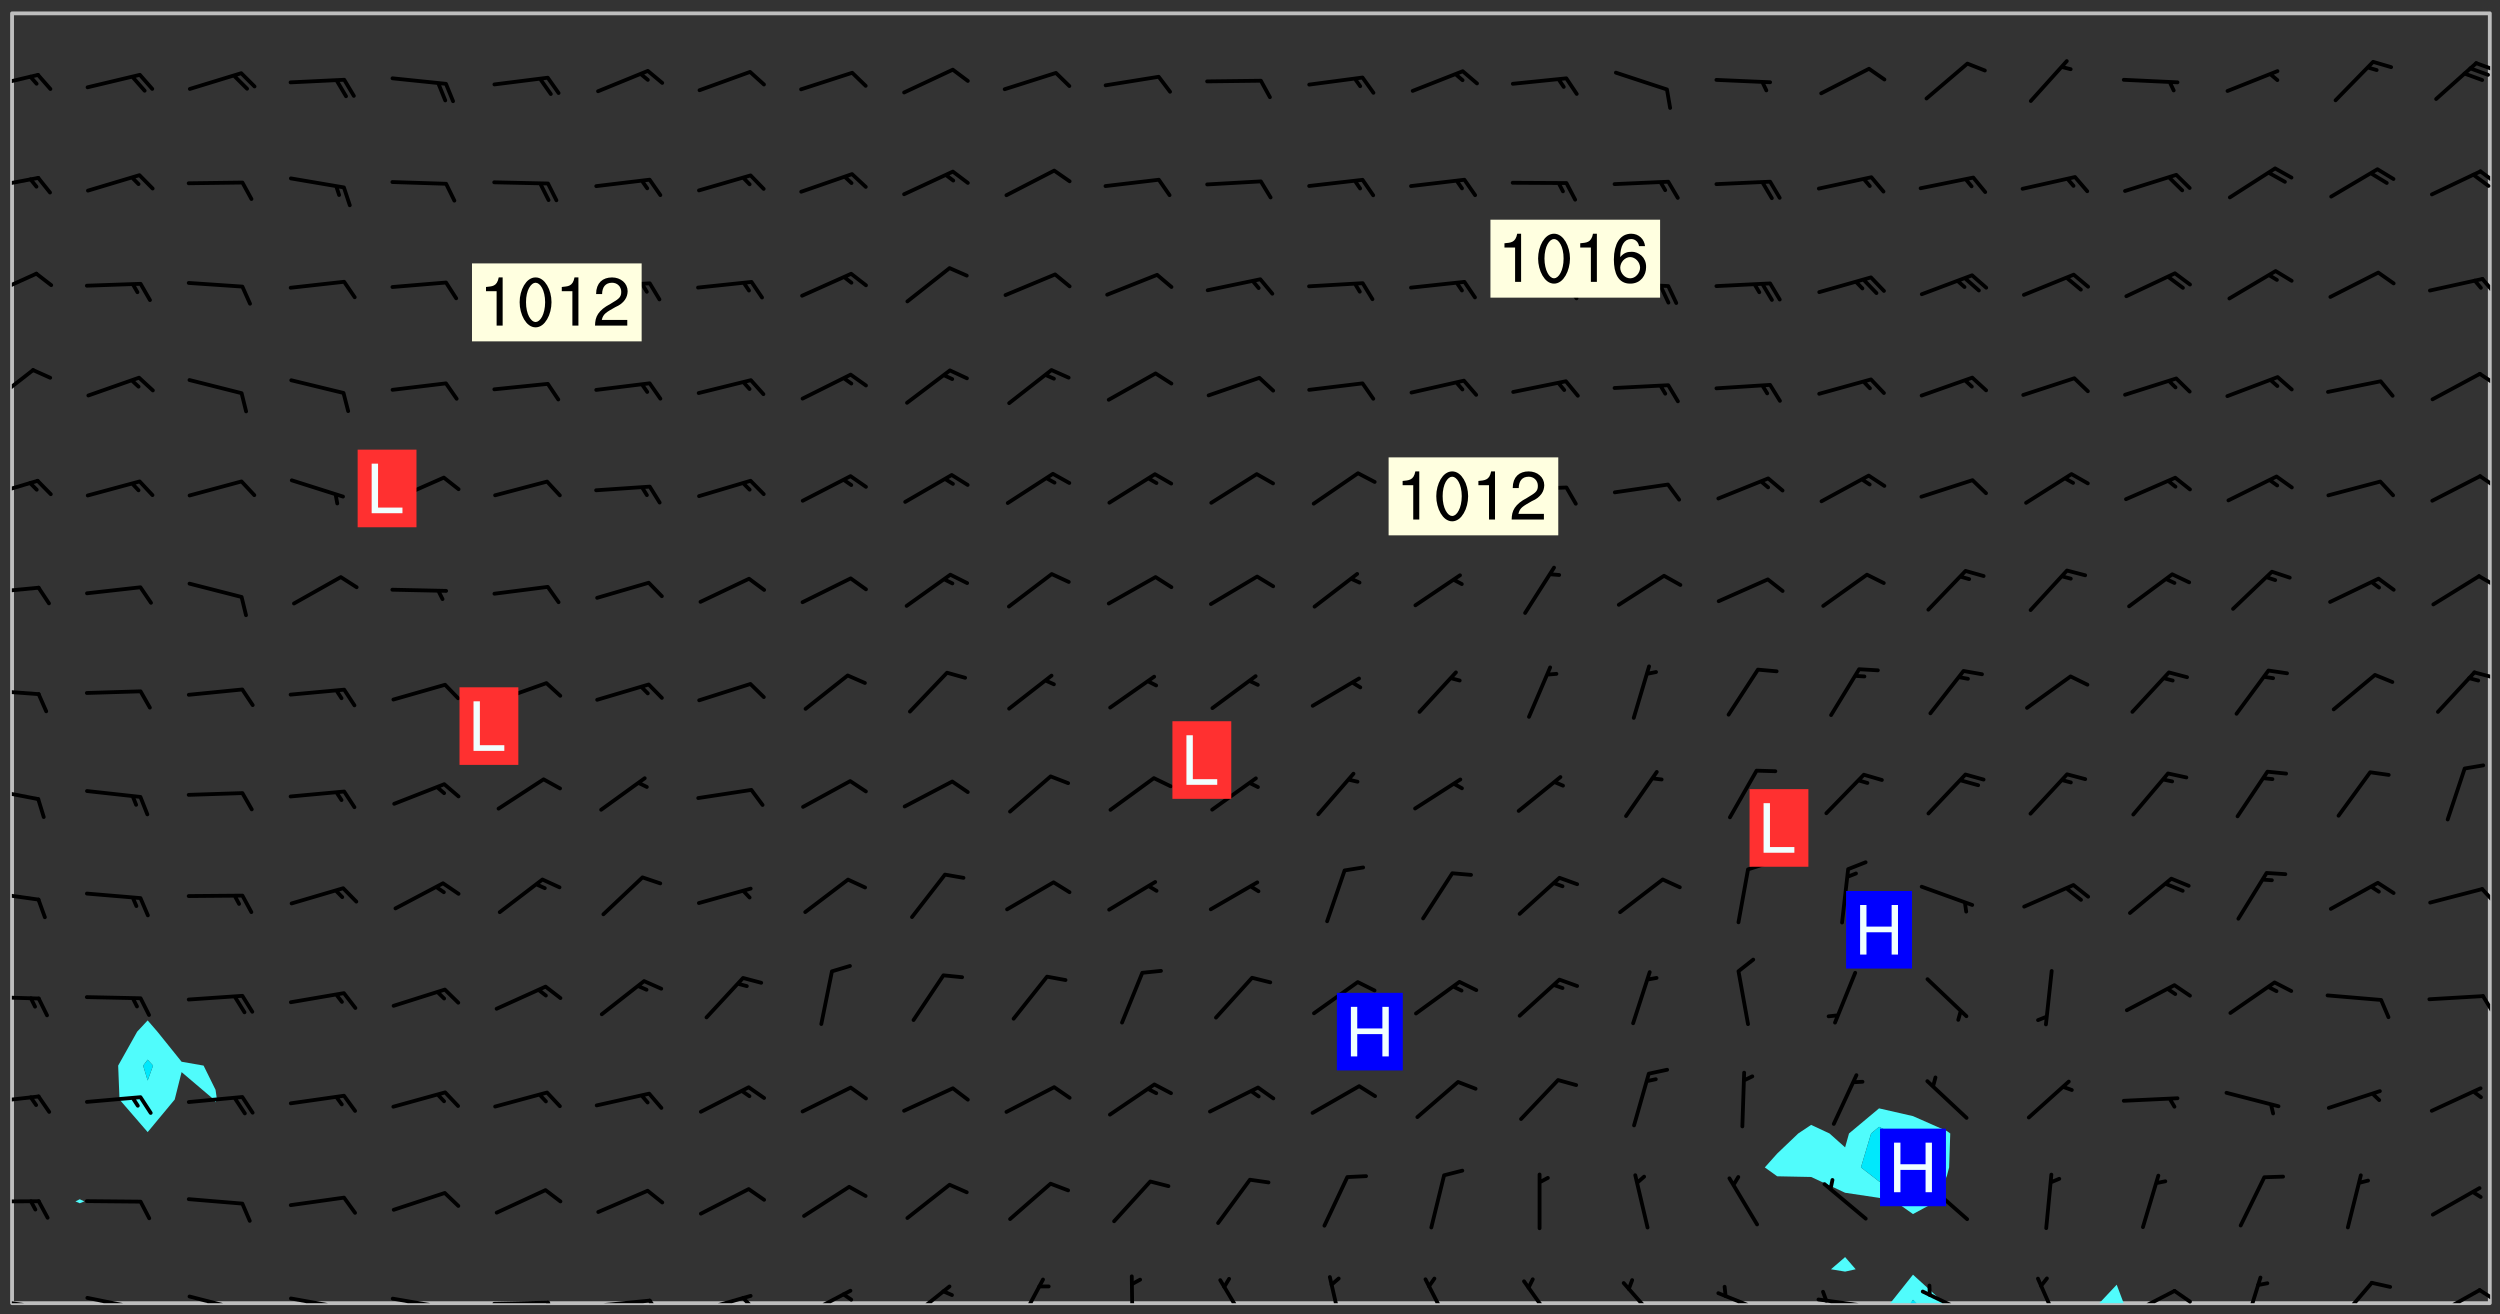 <svg xmlns="http://www.w3.org/2000/svg" role="img" xmlns:xlink="http://www.w3.org/1999/xlink" viewBox="142.45 309.95 326.84 171.84"><rect x="142.45" y="309.95" width="326.84" height="171.84" fill="#333333" stroke="none"/><defs><clipPath id="clip2"><path d="M 144 311.672 L 145 311.672 L 145 480.328 L 144 480.328 Z M 144 311.672"/></clipPath><clipPath id="clip3"><path d="M 144 311.672 L 468 311.672 L 468 480.328 L 144 480.328 Z M 144 311.672"/></clipPath><clipPath id="clip4"><path d="M 389 476 L 397 476 L 397 480.328 L 389 480.328 Z M 389 476"/></clipPath><clipPath id="clip5"><path d="M 392 479 L 394 479 L 394 480.328 L 392 480.328 Z M 392 479"/></clipPath><clipPath id="clip6"><path d="M 416 477 L 421 477 L 421 480.328 L 416 480.328 Z M 416 477"/></clipPath><clipPath id="clip7"><path d="M 467 311.672 L 468 311.672 L 468 480.328 L 467 480.328 Z M 467 311.672"/></clipPath><clipPath id="clip8"><path d="M 144 479 L 148 479 L 148 480.328 L 144 480.328 Z M 144 479"/></clipPath><clipPath id="clip9"><path d="M 147 480 L 149 480 L 149 480.328 L 147 480.328 Z M 147 480"/></clipPath><clipPath id="clip10"><path d="M 153 479 L 162 479 L 162 480.328 L 153 480.328 Z M 153 479"/></clipPath><clipPath id="clip11"><path d="M 160 480 L 162 480 L 162 480.328 L 160 480.328 Z M 160 480"/></clipPath><clipPath id="clip12"><path d="M 166 479 L 175 479 L 175 480.328 L 166 480.328 Z M 166 479"/></clipPath><clipPath id="clip13"><path d="M 173 480 L 175 480 L 175 480.328 L 173 480.328 Z M 173 480"/></clipPath><clipPath id="clip14"><path d="M 180 479 L 188 479 L 188 480.328 L 180 480.328 Z M 180 479"/></clipPath><clipPath id="clip15"><path d="M 187 480 L 189 480 L 189 480.328 L 187 480.328 Z M 187 480"/></clipPath><clipPath id="clip16"><path d="M 193 479 L 201 479 L 201 480.328 L 193 480.328 Z M 193 479"/></clipPath><clipPath id="clip17"><path d="M 200 480 L 202 480 L 202 480.328 L 200 480.328 Z M 200 480"/></clipPath><clipPath id="clip18"><path d="M 206 480 L 215 480 L 215 480.328 L 206 480.328 Z M 206 480"/></clipPath><clipPath id="clip19"><path d="M 213 480 L 216 480 L 216 480.328 L 213 480.328 Z M 213 480"/></clipPath><clipPath id="clip20"><path d="M 220 479 L 228 479 L 228 480.328 L 220 480.328 Z M 220 479"/></clipPath><clipPath id="clip21"><path d="M 227 479 L 229 479 L 229 480.328 L 227 480.328 Z M 227 479"/></clipPath><clipPath id="clip22"><path d="M 233 479 L 241 479 L 241 480.328 L 233 480.328 Z M 233 479"/></clipPath><clipPath id="clip23"><path d="M 239 479 L 241 479 L 241 480.328 L 239 480.328 Z M 239 479"/></clipPath><clipPath id="clip24"><path d="M 247 478 L 254 478 L 254 480.328 L 247 480.328 Z M 247 478"/></clipPath><clipPath id="clip25"><path d="M 252 478 L 254 478 L 254 480.328 L 252 480.328 Z M 252 478"/></clipPath><clipPath id="clip26"><path d="M 260 477 L 267 477 L 267 480.328 L 260 480.328 Z M 260 477"/></clipPath><clipPath id="clip27"><path d="M 275 476 L 280 476 L 280 480.328 L 275 480.328 Z M 275 476"/></clipPath><clipPath id="clip28"><path d="M 290 476 L 291 476 L 291 480.328 L 290 480.328 Z M 290 476"/></clipPath><clipPath id="clip29"><path d="M 301 477 L 306 477 L 306 480.328 L 301 480.328 Z M 301 477"/></clipPath><clipPath id="clip30"><path d="M 316 476 L 319 476 L 319 480.328 L 316 480.328 Z M 316 476"/></clipPath><clipPath id="clip31"><path d="M 328 476 L 333 476 L 333 480.328 L 328 480.328 Z M 328 476"/></clipPath><clipPath id="clip32"><path d="M 341 477 L 347 477 L 347 480.328 L 341 480.328 Z M 341 477"/></clipPath><clipPath id="clip33"><path d="M 354 477 L 360 477 L 360 480.328 L 354 480.328 Z M 354 477"/></clipPath><clipPath id="clip34"><path d="M 366 478 L 374 478 L 374 480.328 L 366 480.328 Z M 366 478"/></clipPath><clipPath id="clip35"><path d="M 379 479 L 388 479 L 388 480.328 L 379 480.328 Z M 379 479"/></clipPath><clipPath id="clip36"><path d="M 380 478 L 382 478 L 382 480.328 L 380 480.328 Z M 380 478"/></clipPath><clipPath id="clip37"><path d="M 393 478 L 401 478 L 401 480.328 L 393 480.328 Z M 393 478"/></clipPath><clipPath id="clip38"><path d="M 408 476 L 412 476 L 412 480.328 L 408 480.328 Z M 408 476"/></clipPath><clipPath id="clip39"><path d="M 420 478 L 427 478 L 427 480.328 L 420 480.328 Z M 420 478"/></clipPath><clipPath id="clip40"><path d="M 426 478 L 430 478 L 430 480.328 L 426 480.328 Z M 426 478"/></clipPath><clipPath id="clip41"><path d="M 435 476 L 439 476 L 439 480.328 L 435 480.328 Z M 435 476"/></clipPath><clipPath id="clip42"><path d="M 447 477 L 453 477 L 453 480.328 L 447 480.328 Z M 447 477"/></clipPath><clipPath id="clip43"><path d="M 460 478 L 467 478 L 467 480.328 L 460 480.328 Z M 460 478"/></clipPath><clipPath id="clip44"><path d="M 466 478 L 468 478 L 468 480.328 L 466 480.328 Z M 466 478"/></clipPath><clipPath id="clip45"><path d="M 144 466 L 148 466 L 148 468 L 144 468 Z M 144 466"/></clipPath><clipPath id="clip46"><path d="M 144 453 L 148 453 L 148 455 L 144 455 Z M 144 453"/></clipPath><clipPath id="clip47"><path d="M 144 440 L 148 440 L 148 441 L 144 441 Z M 144 440"/></clipPath><clipPath id="clip48"><path d="M 466 439 L 468 439 L 468 443 L 466 443 Z M 466 439"/></clipPath><clipPath id="clip49"><path d="M 144 426 L 148 426 L 148 428 L 144 428 Z M 144 426"/></clipPath><clipPath id="clip50"><path d="M 466 425 L 468 425 L 468 429 L 466 429 Z M 466 425"/></clipPath><clipPath id="clip51"><path d="M 144 412 L 148 412 L 148 415 L 144 415 Z M 144 412"/></clipPath><clipPath id="clip52"><path d="M 144 399 L 148 399 L 148 401 L 144 401 Z M 144 399"/></clipPath><clipPath id="clip53"><path d="M 465 397 L 468 397 L 468 399 L 465 399 Z M 465 397"/></clipPath><clipPath id="clip54"><path d="M 144 386 L 148 386 L 148 388 L 144 388 Z M 144 386"/></clipPath><clipPath id="clip55"><path d="M 466 385 L 468 385 L 468 387 L 466 387 Z M 466 385"/></clipPath><clipPath id="clip56"><path d="M 144 372 L 148 372 L 148 376 L 144 376 Z M 144 372"/></clipPath><clipPath id="clip57"><path d="M 466 371 L 468 371 L 468 374 L 466 374 Z M 466 371"/></clipPath><clipPath id="clip58"><path d="M 144 358 L 148 358 L 148 363 L 144 363 Z M 144 358"/></clipPath><clipPath id="clip59"><path d="M 466 358 L 468 358 L 468 361 L 466 361 Z M 466 358"/></clipPath><clipPath id="clip60"><path d="M 144 345 L 148 345 L 148 349 L 144 349 Z M 144 345"/></clipPath><clipPath id="clip61"><path d="M 466 346 L 468 346 L 468 349 L 466 349 Z M 466 346"/></clipPath><clipPath id="clip62"><path d="M 144 332 L 148 332 L 148 335 L 144 335 Z M 144 332"/></clipPath><clipPath id="clip63"><path d="M 466 332 L 468 332 L 468 335 L 466 335 Z M 466 332"/></clipPath><clipPath id="clip64"><path d="M 465 332 L 468 332 L 468 335 L 465 335 Z M 465 332"/></clipPath><clipPath id="clip65"><path d="M 144 319 L 148 319 L 148 322 L 144 322 Z M 144 319"/></clipPath><clipPath id="clip66"><path d="M 465 317 L 468 317 L 468 320 L 465 320 Z M 465 317"/></clipPath><g id="surface2229" clip-path="url(#clip1)"><path fill="#fff" fill-opacity="0" fill-rule="evenodd" d="M 0 0 L 1000 0 L 1000 1000 L 0 1000 Z M 0 0"/><path fill="#d3d3d3" fill-opacity="0" fill-rule="evenodd" d="M162.152 355.867L161.918 356.16 161.977 356.395 162.094 356.566 162.27 356.801 162.562 357.148 162.676 357.207 162.793 357.035 162.852 356.801 163.027 356.625 163.492 356.449 164.191 356.449 164.426 356.742 164.715 357.559 164.773 357.734 164.949 357.965 165.301 358.199 166 358.898 166.172 359.074 166.406 359.422 166.641 359.832 166.93 360.414 167.34 360.879 167.57 361.113 167.805 361.289 167.922 361.52 168.098 361.812 168.27 362.977 168.27 363.211 168.328 363.5 168.387 363.617 168.504 363.734 168.852 364.145 168.969 364.316 169.145 364.492 169.32 364.727 169.438 364.898 169.609 365.25 169.668 365.484 169.902 365.891 170.137 365.832 169.961 366.008 169.902 366.938 169.32 366.938 169.086 366.824 168.738 366.938 168.621 367.055 168.562 367.348 168.504 367.523 168.387 367.695 167.922 367.988 167.863 368.223 167.805 368.336 167.805 368.98 167.863 369.152 167.863 369.562 167.922 369.621 167.922 370.027 167.98 370.434 168.098 370.609 168.156 370.668 168.387 371.309 168.328 371.602 168.328 372.301 168.27 372.883 168.27 373.117 168.211 373.348 168.156 373.699 168.156 375.621 168.211 375.738 168.637 375.738 168.27 375.855 168.246 376.207 169.137 377.375 170.879 377.914 172.219 378.273 172.219 378.812 172.309 379.621 172.844 380.336 174.363 380.605 175.254 380.52 175.344 381.684 175.879 381.863 177.039 381.684 179.094 380.699 180.254 380.336 182.133 380.16 183.828 379.98 183.648 380.699 182.133 380.785 180.883 380.875 180.078 381.145 179.004 381.953 179.273 382.672 179.809 383.57 179.629 384.195 179.363 385.004 179.629 386.082 180.254 386.98 181.059 387.16 182.309 386.98 182.043 387.703 182.141 388.207 182.195 388.5 182.195 388.672 182.254 388.965 182.254 389.371 182.43 389.488 182.781 389.605 183.188 389.605 183.48 389.43 183.594 389.312 183.652 389.195 183.77 388.965 183.828 388.789 184.18 388.324 184.41 388.148 184.586 388.09 184.762 388.148 184.82 388.324 184.938 389.312 184.992 389.781 185.051 389.953 185.168 390.188 185.344 390.246 186.16 390.305 186.449 390.305 186.566 390.539 186.625 390.945 186.684 391.297 186.684 392.402 186.801 392.695 186.918 393.043 187.207 393.742 187.383 394.094 187.965 394.848 188.316 395.023 188.488 395.082 188.957 395.316 189.598 395.781 189.945 396.016 190.238 396.191 190.531 396.246 190.762 396.309 191.578 396.656 191.871 396.832 191.984 397.004 192.336 397.355 192.453 397.531 192.977 398.172 192.977 398.461 193.035 398.812 193.035 399.16 193.094 399.512 193.152 399.801 193.27 399.859 193.441 399.918 193.617 399.918 194.199 400.152 194.375 400.27 194.551 400.559 194.727 400.793 194.84 401.027 195.133 401.258 195.25 401.375 195.25 401.785 195.309 401.84 195.598 402.074 195.832 402.191 195.891 402.309 196.008 402.48 196.066 402.598 196.297 402.832 196.355 403.008 196.59 403.066 196.707 403.125 196.59 403.238 196.531 403.355 196.531 403.473 196.414 403.766 196.297 404.055 196.297 404.637 196.473 404.754 196.59 404.812 196.648 404.93 196.766 405.047 196.879 405.105 197.055 405.453 197.113 405.805 197.172 406.211 197.172 406.387 197.113 406.562 196.996 407.262 196.996 407.434 197.113 407.609 197.406 407.902 197.812 407.902 197.988 408.02 198.105 408.191 198.223 408.484 198.223 408.719 197.695 408.719 197.465 408.484 197.23 408.484 197.055 408.543 196.996 409.242 197.055 409.59 197.172 409.766 197.348 410.176 197.465 410.406 197.754 410.875 197.93 410.93 198.453 410.93 198.688 410.988 199.445 411.629 199.504 411.922 199.504 412.156 199.562 412.215 199.793 412.562 199.793 412.914 199.676 413.086 199.676 413.379 199.969 413.668 200.262 413.844 200.434 413.902 200.727 414.078 201.02 414.195 201.602 414.602 201.891 414.836 202.184 415.012 202.402 415.172 202.418 415.184 202.648 415.359 203.289 415.883 203.465 416.117 203.582 416.293 203.758 416.469 203.871 416.641 203.871 417.281 203.988 417.457 204.457 417.574 205.039 417.691 205.273 417.75 205.504 417.863 205.797 417.98 205.91 418.039 206.496 418.391 206.785 418.562 206.961 418.625 207.137 418.68 207.312 418.738 208.012 419.09 208.301 419.266 208.535 419.32 208.824 419.496 209.059 419.613 209.699 420.02 209.992 420.137 210.164 420.195 210.398 420.254 210.809 420.312 211.039 420.371 211.273 420.488 211.332 420.66 210.922 420.836 211.391 420.895 211.449 421.188 211.562 421.422 211.738 421.477 211.973 421.535 212.148 421.594 212.555 421.711 213.195 421.945 213.312 422.117 213.371 422.352 213.371 422.527 213.312 422.645 213.254 423.051 213.488 423.285 213.605 423.344 213.953 423.461 214.594 423.691 214.77 423.809 215.059 423.926 215.234 424.102 215.469 424.566 216.051 425.672 216.227 425.848 216.574 426.023 216.75 426.141 217.102 426.258 218.148 426.781 218.383 426.84 218.848 426.953 219.141 427.012 219.605 427.188 220.363 427.77 220.598 428.004 220.945 428.469 221.121 428.645 221.41 428.879 222.227 429.578 222.52 429.754 222.809 430.043 223.102 430.219 223.395 430.508 224.09 431.148 224.266 431.324 224.559 431.559 224.848 431.793 225.316 432.082 225.957 432.664 226.305 432.898 226.539 433.191 226.887 433.539 227.238 434.004 228.172 434.996 228.52 435.402 228.637 435.578 228.871 435.637 228.984 435.754 229.629 435.93 229.859 436.043 230.094 436.102 230.387 436.277 230.617 436.395 231.551 437.094 231.957 437.5 232.191 437.676 232.598 437.852 232.832 437.969 233.648 438.316 233.996 438.551 234.23 438.668 234.523 438.957 234.754 439.074 235.512 439.426 235.863 439.598 236.094 439.656 236.387 439.773 236.621 439.832 237.492 440.008 238.309 440.008 238.777 440.238 238.949 440.297 239.824 440.996 240.289 441.113 240.582 441.172 240.758 441.23 240.988 441.289 241.457 441.348 241.805 441.406 242.156 441.465 242.562 441.523 242.855 441.523 243.027 441.582 243.027 441.812 243.203 441.988 243.496 441.988 243.844 442.047 244.195 442.105 244.895 442.223 245.535 442.223 246 441.988 246.293 441.812 246.465 441.695 246.875 441.523 247.164 441.348 248.098 440.883 248.566 440.59 249.09 440.297 249.555 440.125 250.02 439.949 251.07 439.484 251.359 439.367 251.77 439.25 252.059 439.133 252.586 438.957 254.102 438.258 254.684 437.91 254.973 437.852 255.266 437.793 255.613 437.676 256.488 437.445 256.84 437.328 256.953 437.328 257.188 437.27 258.062 437.035 258.297 436.977 259.109 436.977 259.461 436.918 260.277 436.801 260.449 436.742 260.801 436.688 261.094 436.629 261.324 436.57 262.141 436.395 262.316 436.336 262.664 436.336 262.898 436.277 263.363 436.16 264.121 435.988 264.355 435.93 264.703 435.93 265.113 435.812 265.402 435.754 266.688 435.695 266.977 435.695 267.387 435.637 267.617 435.578 267.793 435.578 268.668 435.461 269.074 435.461 269.484 435.344 269.832 435.344 270.184 435.23 271.055 435.172 272.805 435.172 273.852 435.461 274.262 435.578 274.551 435.695 274.902 435.812 275.191 435.93 276.242 436.102 276.531 436.16 276.824 436.16 277.117 436.219 277.289 436.277 277.699 436.336 277.871 436.395 277.988 436.453 278.105 436.453 278.223 436.512 278.574 436.57 278.688 436.57 279.098 436.637 281.02 437.031 282.945 437.426 284.465 437.875 286.16 438.594 288.305 439.398 289.91 438.68 291.34 437.875 292.5 436.797 293.75 436.348 296.785 435.629 298.66 435.27 300.805 433.922 303.039 432.668 305.539 431.41 307.234 430.961 309.02 430.781 310.18 430.512 310.805 431.051 312.145 430.781 312.859 429.793 313.844 428.449 314.289 428.27 315.094 427.91 316.969 427.371 318.754 426.922 320.004 426.652 321.164 426.562 322.863 426.473 324.824 426.203 326.074 426.113 326.613 426.113 327.238 426.023 328.129 426.023 330.273 425.844 332.684 425.664 335.273 425.574 336.969 425.754 338.578 425.844 340.008 426.203 341.168 426.922 343.043 427.91 344.203 429.438 344.469 430.152 345.098 430.242 345.453 431.141 345.988 431.68 346.523 433.207 347.598 433.566 348.133 433.566 347.328 434.102 347.418 435.809 348.133 438.504 349.023 439.309 349.918 440.297 350.633 441.555 352.418 442.094 353.938 441.914 354.293 443.258 355.902 442.453 356.883 441.914 357.152 442.184 357.469 441.969 357.688 441.824 358.488 442.273 358.938 441.914 359.293 441.914 359.828 441.645 360.367 440.926 360.902 440.656 361.527 439.668 362.688 440.117 363.527 440.488 364.922 441.105 366.617 440.926 368.223 440.926 370.008 441.016 370.188 439.309 370.723 437.965 371.527 438.234 372.02 439.082 372.422 439.488 372.332 440.027 372.332 440.387 373.047 440.836 373.758 440.566 375.188 440.566 375.547 441.555 375.992 442.812 376.707 444.156 377.957 444.785 379.652 445.414 380.367 445.234 380.547 444.695 381.527 444.605 381.977 444.965 382.062 446.223 381.797 446.852 381.262 447.031 381.262 447.57 381.977 448.555 382.242 449.094 383.227 450.082 384.027 451.16 383.762 451.52 383.672 452.418 383.047 454.75 382.691 456.816 382.602 458.609 382.422 459.328 382.332 459.867 382.332 461.305 381.352 463.188 380.992 464.895 380.457 465.793 379.652 466.961 379.387 467.5 381.441 468.754 381.527 469.113 381.172 469.652 381.082 469.473 381.082 470.281 381.172 471.719 380.727 472.434 379.652 472.527 379.387 473.242 379.922 474.141 380.727 474.859 381.887 475.668 383.227 475.938 383.672 476.297 383.316 476.746 381.527 476.656 380.277 476.207 379.562 475.488 378.938 475.398 378.762 478.988 378.574 480.297 467.934 480.297 467.934 311.703 412.664 311.703 412.664 360.785 413.426 360.91 416.715 361.453 418.738 364.289 418.738 367.043 421.09 367.375 423.438 367.707 427.488 367.707 426.109 371.867 424.086 372.574 422.062 373.277 421.52 373.621 418.926 375.238 418.738 375.355 416.715 373.277 415.984 370.535 413.312 368.457 411.938 364.957 411.871 364.875 409.914 362.203 412.664 360.785 412.664 311.703 294.422 311.703 294.422 403.117 294.539 403.148 294.672 403.16 294.746 403.234 294.852 403.281 294.941 403.34 295.027 403.398 295.117 403.457 295.414 403.754 295.473 403.844 295.504 403.961 295.531 404.078 295.547 404.215 295.516 404.332 295.457 404.422 295.398 404.508 295.355 404.613 295.309 404.715 295.281 404.836 295.281 404.98 295.457 405.25 295.605 405.398 295.68 405.484 295.754 405.559 295.797 405.664 295.859 405.754 295.918 405.84 295.961 405.945 296.02 406.035 296.066 406.137 296.109 406.242 296.168 406.328 296.285 406.508 296.359 406.582 296.422 406.668 296.48 406.758 296.523 406.863 296.582 406.953 296.641 407.039 296.703 407.129 296.762 407.219 296.805 407.32 296.922 407.5 296.996 407.574 297.055 407.66 297.129 407.734 297.219 407.793 297.324 407.84 297.473 407.84 297.605 407.824 297.738 407.84 297.84 407.793 297.914 407.719 297.961 407.617 297.945 407.484 297.945 407.336 297.898 407.23 297.871 407.113 297.824 407.012 297.797 406.891 297.754 406.789 297.691 406.699 297.648 406.598 297.605 406.492 297.574 406.375 297.559 406.242 297.547 406.105 297.633 406.047 297.691 405.961 297.812 405.93 297.855 406.035 297.871 406.168 297.871 406.285 297.93 406.387 297.988 406.477 298.078 406.535 298.227 406.684 298.285 406.773 298.328 406.879 298.316 406.98 298.402 407.039 298.508 407.086 298.594 407.145 298.684 407.203 298.758 407.277 298.641 407.305 298.535 407.352 298.449 407.41 298.375 407.484 298.316 407.574 298.254 407.66 298.227 407.781 298.18 407.883 298.137 407.988 298.105 408.105 298.094 408.238 298.078 408.371 298.078 408.52 298.105 408.637 298.152 408.742 298.195 408.844 298.254 408.934 298.328 409.008 298.418 409.066 298.492 409.141 298.582 409.199 298.641 409.289 298.684 409.395 298.73 409.496 298.848 409.527 298.98 409.543 299.129 409.543 299.246 409.512 299.352 409.555 299.395 409.66 299.441 409.762 299.469 409.883 299.5 410 299.527 410.117 299.559 410.238 299.586 410.355 299.691 410.398 299.793 410.445 299.926 410.43 300.074 410.578 300.137 410.664 300.211 410.738 300.281 410.812 300.371 410.875 300.477 410.918 300.578 410.961 300.695 410.992 300.832 411.008 300.949 410.977 301.023 410.902 301.051 410.785 301.039 410.652 301.008 410.531 300.98 410.414 301.023 410.309 301.141 410.309 301.23 410.371 301.348 410.398 301.496 410.398 301.629 410.414 301.777 410.414 301.91 410.43 302.043 410.414 302.191 410.414 302.324 410.398 302.457 410.387 302.594 410.398 302.711 410.371 302.844 410.355 303.035 410.297 302.977 410.473 302.961 410.605 302.934 410.727 302.918 410.859 302.859 410.945 302.727 410.961 302.621 411.008 302.516 411.051 302.398 411.082 302.281 411.109 302.016 411.141 301.867 411.141 301.734 411.156 301.66 411.23 301.719 411.316 301.867 411.465 301.984 411.645 302.059 411.715 302.148 411.777 302.238 411.836 302.324 411.895 302.414 411.953 302.516 411.996 302.621 412.059 302.727 412.102 302.812 412.16 302.918 412.207 303.02 412.25 303.199 412.367 303.258 412.457 303.215 412.559 303.168 412.664 303.184 412.797 303.406 413.02 303.465 413.109 303.508 413.211 303.539 413.332 303.582 413.434 303.598 413.566 303.629 413.684 303.641 413.82 303.672 413.938 303.82 414.086 303.922 414.129 304.027 414.172 304.145 414.203 304.277 414.219 304.414 414.234 304.531 414.234 304.648 414.203 304.738 414.145 304.781 414.039 304.828 413.938 304.871 413.832 304.902 413.715 304.914 413.582 304.914 413.434 304.902 413.301 304.887 413.168 304.855 413.051 304.812 412.945 304.766 412.84 304.723 412.738 304.68 412.633 304.664 412.5 304.68 412.367 304.707 412.25 304.738 412.133 304.766 412.012 304.812 411.91 304.902 411.852 304.988 411.789 305.062 411.715 305.152 411.656 305.375 411.434 305.434 411.348 305.508 411.273 305.625 411.094 305.684 411.008 305.684 410.859 305.609 410.785 305.508 410.738 305.402 410.695 305.301 410.652 305.242 410.562 305.195 410.457 305.168 410.34 305.258 410.281 305.375 410.25 305.477 410.207 305.656 410.09 305.805 409.941 305.816 409.809 305.805 409.703 305.715 409.645 305.582 409.66 305.434 409.66 305.301 409.676 305.168 409.66 305.047 409.629 304.961 409.57 304.887 409.496 304.828 409.406 304.766 409.32 304.648 409.141 304.59 409.055 304.621 408.934 304.707 408.875 304.828 408.844 304.887 408.758 304.887 408.637 304.855 408.52 304.797 408.43 304.738 408.344 304.691 408.238 304.664 408.121 304.648 407.988 304.707 407.898 304.781 407.824 304.871 407.766 304.988 407.586 305.062 407.512 305.121 407.426 305.27 407.277 305.391 407.246 305.523 407.23 305.656 407.246 305.73 407.32 305.773 407.426 305.789 407.559 305.758 407.676 305.641 407.707 305.508 407.719 305.359 407.867 305.316 407.973 305.27 408.074 305.242 408.195 305.211 408.312 305.211 408.461 305.242 408.578 305.285 408.684 305.344 408.773 305.418 408.844 305.492 408.918 305.609 408.949 305.73 408.977 305.848 408.949 305.98 408.934 306.098 408.934 306.188 408.992 306.262 409.066 306.309 409.172 306.367 409.258 306.469 409.305 306.602 409.32 306.707 409.363 306.793 409.422 306.781 409.527 306.707 409.602 306.527 409.719 306.469 409.809 306.379 409.867 306.309 409.941 306.234 410.016 306.172 410.105 306.145 410.223 306.129 410.355 306.145 410.488 306.129 410.621 306.129 410.77 306.145 410.902 306.172 411.02 306.203 411.141 306.277 411.215 306.367 411.273 306.453 411.332 306.543 411.391 306.66 411.422 306.66 411.508 306.559 411.555 306.469 411.613 306.203 411.645 306.086 411.672 305.938 411.672 305.832 411.715 305.73 411.762 305.672 411.852 305.609 412.086 305.598 412.219 305.566 412.34 305.551 412.473 305.551 412.766 305.539 412.898 305.551 413.035 305.566 413.168 305.699 413.184 305.832 413.195 305.953 413.227 306.039 413.285 306.113 413.359 306.16 413.465 306.203 413.566 306.219 413.699 306.219 414.145 306.203 414.277 306.203 414.723 306.234 414.988 306.262 415.105 306.277 415.238 306.309 415.355 306.395 415.566 306.426 415.832 306.426 415.98 306.395 416.098 306.367 416.215 306.336 416.336 306.309 416.453 306.277 416.57 306.246 416.691 306.234 416.824 306.219 416.957 306.309 417.016 306.426 416.984 306.527 417 306.574 417.105 306.543 417.371 306.543 417.812 306.5 417.918 306.453 418.023 306.41 418.125 306.367 418.23 306.309 418.316 306.277 418.438 306.234 418.555 306.203 418.672 306.188 418.805 306.203 418.938 306.262 419.027 306.367 419.074 306.453 419.133 306.512 419.219 306.5 419.355 306.469 419.473 306.426 419.574 306.426 420.02 306.41 420.152 306.41 420.301 306.379 420.418 306.336 420.523 306.309 420.641 306.262 420.746 306.219 420.848 306.188 420.969 306.16 421.086 306.129 421.219 306.098 421.336 306.07 421.453 306.027 421.559 305.996 421.676 305.965 421.797 305.953 421.93 305.938 422.062 305.938 422.359 305.965 422.477 305.965 422.625 306.012 423.023 306.039 423.141 306.098 423.23 306.219 423.262 306.367 423.262 306.5 423.246 306.559 423.336 306.559 423.453 306.5 423.543 306.41 423.602 306.309 423.645 306.203 423.691 306.113 423.75 306.027 423.809 305.891 423.824 305.773 423.793 305.641 423.777 305.539 423.824 305.477 423.91 305.465 424.047 305.449 424.18 305.418 424.297 305.391 424.414 305.375 424.547 305.344 424.668 305.344 424.965 305.359 425.098 305.391 425.215 305.391 425.363 305.402 425.496 305.402 425.645 305.375 425.762 305.328 425.863 305.301 425.984 305.27 426.102 305.211 426.191 305.137 426.266 305.035 426.309 304.93 426.355 304.812 426.383 304.691 426.414 304.59 426.367 304.648 426.281 304.754 426.234 304.781 426.117 304.812 426 304.84 425.879 304.871 425.762 304.871 425.613 304.887 425.48 304.855 425.363 304.812 425.258 304.707 425.273 304.633 425.348 304.531 425.391 304.441 425.453 304.367 425.527 304.324 425.629 304.309 425.762 304.277 425.879 304.25 426 304.219 426.117 304.191 426.234 304.16 426.355 304.133 426.473 304.102 426.59 304.059 426.695 303.969 426.754 303.879 426.754 303.762 426.723 303.73 426.637 303.746 426.5 303.715 426.383 303.715 426.234 303.703 426.102 303.703 425.953 303.641 425.719 303.613 425.598 303.57 425.496 303.523 425.391 303.465 425.305 303.406 425.215 303.363 425.109 303.301 425.023 303.152 424.875 303.082 424.801 302.977 424.754 302.871 424.711 302.77 424.668 302.473 424.371 302.383 424.297 302.297 424.238 302.191 424.195 302.102 424.133 302.016 424.074 301.91 424.031 301.82 423.973 301.734 423.91 301.66 423.84 301.555 423.793 301.469 423.734 301.363 423.691 301.273 423.629 301.172 423.586 301.066 423.543 300.98 423.484 300.875 423.438 300.77 423.395 300.668 423.348 300.578 423.289 300.477 423.246 300.371 423.203 300.281 423.141 300.164 423.113 300.031 423.098 299.898 423.113 299.75 423.113 299.617 423.129 299.5 423.098 299.41 423.039 299.336 422.965 299.246 422.906 299.145 422.859 298.996 422.859 298.875 422.832 298.773 422.789 298.699 422.715 298.582 422.535 298.492 422.477 298.391 422.434 298.301 422.371 298.195 422.328 298.105 422.27 298.02 422.211 297.914 422.164 297.855 422.078 297.797 421.988 297.754 421.883 297.707 421.781 297.633 421.707 297.547 421.648 297.473 421.574 297.383 421.516 297.16 421.293 297.117 421.188 297.086 420.922 297.191 420.879 297.336 420.879 297.441 420.922 297.516 420.996 297.605 421.055 297.691 421.113 297.797 421.16 297.887 421.219 298.035 421.367 298.105 421.441 298.254 421.59 298.316 421.676 298.391 421.75 298.477 421.809 298.551 421.883 298.641 421.945 298.73 422.004 298.816 422.062 299.086 422.238 299.188 422.285 299.293 422.328 299.395 422.371 299.441 422.297 299.5 422.211 299.574 422.137 299.645 422.062 299.75 422.105 299.824 422.18 299.883 422.27 299.926 422.371 299.973 422.477 300.016 422.582 300.137 422.609 300.254 422.582 300.328 422.492 300.371 422.387 300.43 422.297 300.504 422.223 300.609 422.18 300.727 422.152 300.859 422.164 300.949 422.223 301.098 422.371 301.156 422.461 301.199 422.566 301.246 422.668 301.289 422.773 301.332 422.875 301.438 422.922 301.543 422.965 301.676 422.98 301.762 422.922 301.82 422.832 301.895 422.758 302 422.715 302.117 422.742 302.223 422.789 302.324 422.832 302.43 422.875 302.531 422.922 302.711 423.039 302.711 423.156 302.695 423.289 302.711 423.422 302.727 423.559 302.785 423.645 302.887 423.691 303.008 423.719 303.125 423.75 303.273 423.75 303.391 423.719 303.449 423.629 303.629 423.512 303.688 423.422 303.762 423.348 303.82 423.262 303.938 423.082 304.117 422.965 304.234 422.996 304.324 423.055 304.367 423.129 304.352 423.262 304.352 423.379 304.441 423.438 304.59 423.438 304.723 423.422 304.855 423.41 305.121 423.379 305.227 423.336 305.344 423.305 305.465 423.277 305.539 423.203 305.609 423.129 305.672 423.039 305.656 422.934 305.609 422.832 305.508 422.789 305.402 422.773 305.285 422.801 305.02 422.832 304.871 422.832 304.797 422.758 304.707 422.699 304.59 422.668 304.473 422.641 304.34 422.625 304.191 422.625 304.059 422.641 303.762 422.641 303.656 422.594 303.508 422.445 303.465 422.344 303.406 422.254 303.629 422.031 303.715 421.973 303.82 421.93 303.938 421.898 304.07 421.883 304.203 421.898 304.34 421.914 304.441 421.957 304.574 421.945 304.664 421.883 304.766 421.84 304.828 421.75 304.781 421.648 304.691 421.59 304.574 421.559 304.473 421.516 304.414 421.426 304.352 421.336 304.352 421.219 304.367 421.086 304.473 421.039 304.547 420.969 304.547 420.848 304.457 420.789 304.426 420.672 304.516 420.613 304.59 420.539 304.633 420.434 304.691 420.344 304.738 420.242 304.754 420.109 304.754 419.961 304.707 419.855 304.664 419.754 304.574 419.695 304.441 419.68 304.34 419.637 304.203 419.621 304.086 419.59 303.641 419.59 303.508 419.574 303.375 419.562 303.242 419.547 303.125 419.516 302.977 419.516 302.844 419.5 302.711 419.488 302.445 419.457 302.324 419.414 302.238 419.355 302.164 419.281 302.164 419.133 302.176 419 302.281 418.953 302.383 418.91 302.516 418.895 302.668 418.895 302.801 418.879 303.094 418.879 303.215 418.91 303.316 418.953 303.406 419.012 303.641 419.074 303.762 419.027 303.852 418.969 303.953 418.926 304.086 418.91 304.191 418.953 304.293 419 304.426 419.012 304.547 418.984 304.691 418.984 304.812 418.953 304.93 418.926 305.035 418.879 305.109 418.805 305.195 418.746 305.344 418.598 305.402 418.512 305.449 418.406 305.477 418.289 305.492 418.184 305.391 418.141 305.301 418.082 305.184 418.051 305.078 418.008 304.988 417.945 304.914 417.859 304.84 417.785 304.738 417.742 304.633 417.695 304.531 417.652 304.473 417.562 304.426 417.461 304.34 417.25 304.277 417.164 304.219 417.074 304.145 417 304.059 416.941 303.789 416.941 303.672 416.973 303.582 417.031 303.48 417.074 303.348 417.09 303.242 417.074 303.215 416.957 303.152 416.867 303.035 416.836 302.934 416.793 302.785 416.645 302.754 416.527 302.738 416.422 302.812 416.348 302.992 416.23 303.109 416.203 303.227 416.172 303.363 416.188 303.465 416.23 303.57 416.273 303.672 416.32 303.777 416.363 303.895 416.395 304.027 416.41 304.145 416.438 304.277 416.453 304.383 416.438 304.473 416.379 304.398 416.305 304.293 416.262 304.219 416.188 304.145 416.098 303.996 415.949 303.91 415.891 303.82 415.832 303.746 415.758 303.656 415.699 303.555 415.652 303.434 415.625 303.332 415.578 303.227 415.535 303.109 415.504 303.008 415.461 302.887 415.43 302.738 415.43 302.621 415.461 302.516 415.504 302.43 415.566 302.25 415.684 302.164 415.742 302.074 415.801 301.969 415.848 301.883 415.906 301.777 415.949 301.676 415.992 301.57 416.039 301.496 416.113 301.438 416.203 301.379 416.289 301.332 416.395 301.273 416.48 301.199 416.555 301.066 416.543 300.949 416.512 300.832 416.512 300.758 416.586 300.668 416.645 300.594 416.719 300.504 416.777 300.418 416.836 300.312 416.883 300.211 416.926 300.074 416.941 299.973 416.898 299.824 416.75 299.719 416.703 299.633 416.703 299.527 416.75 299.426 416.793 299.305 416.824 299.188 416.793 299.113 416.719 299.113 416.602 299.145 416.48 299.219 416.41 299.277 416.32 299.352 416.246 299.469 416.215 299.574 416.172 299.867 416.172 300 416.156 300.137 416.141 300.238 416.098 300.328 416.039 300.43 415.992 300.52 415.934 300.652 415.922 300.742 415.98 300.875 415.992 300.965 415.934 301.051 415.875 301.156 415.832 301.246 415.773 301.332 415.711 301.422 415.652 301.57 415.504 301.629 415.418 301.688 415.328 301.793 415.285 301.926 415.27 302.043 415.297 302.164 415.328 302.223 415.27 302.281 415.18 302.312 414.914 302.34 414.797 302.445 414.809 302.578 414.824 302.68 414.781 302.77 414.723 302.828 414.633 302.902 414.559 302.961 414.469 303.008 414.367 303.02 414.234 303.008 414.102 302.961 413.996 302.812 413.848 302.754 413.758 302.695 413.672 302.652 413.566 302.652 413.121 302.668 412.988 302.668 412.84 302.68 412.707 302.621 412.648 302.531 412.707 302.43 412.664 302.25 412.547 302.164 412.488 302.102 412.398 302.043 412.309 301.969 412.234 301.883 412.176 301.762 412.207 301.66 412.219 301.555 412.266 301.469 412.324 301.363 412.367 301.215 412.516 301.125 412.574 301.039 412.633 300.949 412.695 300.844 412.738 300.711 412.754 300.711 412.633 300.816 412.59 300.934 412.559 301.008 412.488 301.051 412.383 301.051 412.234 301.023 412.117 300.875 411.969 300.742 411.953 300.594 411.953 300.477 411.984 300.371 412.027 300.27 412.07 300.18 412.133 300.062 412.16 299.988 412.086 300 411.953 299.957 411.852 299.914 411.746 299.824 411.688 299.707 411.715 299.586 411.746 299.469 411.777 299.367 411.82 299.246 411.852 299.145 411.895 299.039 411.938 298.949 411.996 298.848 412.012 298.848 411.895 298.863 411.762 298.805 411.672 298.73 411.715 298.582 411.863 298.523 411.953 298.449 412.027 298.402 412.133 298.359 412.234 298.285 412.309 298.227 412.398 298.152 412.473 298.094 412.559 298.02 412.633 297.93 412.695 297.855 412.766 297.781 412.84 297.68 412.855 297.547 412.871 297.441 412.828 297.441 412.707 297.59 412.559 297.633 412.457 297.691 412.367 297.738 412.266 297.781 412.16 297.84 412.07 297.871 411.953 297.914 411.852 297.945 411.73 297.973 411.613 298.02 411.508 298.062 411.406 298.105 411.301 298.18 411.23 298.27 411.168 298.359 411.109 298.461 411.066 298.758 411.066 299.023 411.035 299.129 410.992 299.055 410.918 298.938 410.887 298.832 410.844 298.742 410.785 298.641 410.738 298.551 410.68 298.449 410.637 298.344 410.594 298.254 410.531 298.168 410.473 298.062 410.43 297.961 410.387 297.84 410.355 297.723 410.324 297.621 410.281 297.5 410.25 297.398 410.207 297.309 410.148 297.266 410.043 297.25 409.91 297.352 409.867 297.484 409.852 297.621 409.867 297.754 409.852 297.855 409.809 297.914 409.719 297.93 409.613 297.84 409.555 297.766 409.48 297.664 409.438 297.574 409.379 297.426 409.23 297.383 409.125 297.367 408.992 297.367 408.699 297.309 408.609 297.219 408.551 297.145 408.477 297.102 408.371 297.07 408.254 297.012 408.164 296.938 408.09 296.82 408.062 296.746 407.988 296.656 407.93 296.566 407.867 296.48 407.809 296.406 407.734 296.348 407.648 296.301 407.543 296.215 407.484 296.066 407.336 295.871 407.277 295.738 407.293 295.637 407.336 295.562 407.41 295.516 407.512 295.473 407.617 295.414 407.707 295.355 407.793 295.059 408.09 294.969 408.148 294.883 408.148 294.82 408.062 294.777 407.957 294.809 407.84 294.867 407.75 294.895 407.633 294.883 407.5 294.793 407.438 294.688 407.484 294.57 407.512 294.453 407.543 294.184 407.719 294.082 407.766 293.965 407.793 293.859 407.84 293.77 407.898 293.668 407.941 293.609 407.855 293.562 407.75 293.578 407.617 293.625 407.512 293.695 407.438 293.77 407.367 293.828 407.277 293.828 407.129 293.785 407.023 293.547 407.023 293.445 407.07 293.414 407.188 293.387 407.305 293.355 407.426 293.281 407.469 293.148 407.484 293.074 407.438 293.031 407.336 292.988 407.23 292.941 407.129 292.898 407.023 292.777 407.055 292.676 407.098 292.543 407.113 292.426 407.145 292.32 407.188 292.23 407.246 292.129 407.293 292.008 407.32 291.875 407.336 291.773 407.293 291.715 407.203 291.668 407.098 291.625 406.996 291.582 406.891 291.582 406.773 291.641 406.684 291.727 406.625 291.906 406.508 292.008 406.461 292.113 406.418 292.219 406.359 292.32 406.316 292.41 406.254 292.512 406.211 292.617 406.152 292.719 406.105 292.809 406.047 292.914 406.004 293.016 405.961 293.105 405.898 293.207 405.855 293.344 405.84 293.461 405.871 293.562 405.914 293.684 405.945 293.785 405.988 293.891 406.035 293.992 406.078 294.098 406.121 294.199 406.168 294.305 406.211 294.406 406.254 294.512 406.301 294.598 406.359 294.703 406.402 294.82 406.434 294.926 406.477 295.027 406.523 295.117 406.582 295.223 406.625 295.324 406.668 295.43 406.715 295.547 406.742 295.648 406.789 295.77 406.816 295.918 406.816 296.004 406.758 296.02 406.656 296.078 406.566 296.051 406.449 295.977 406.375 295.859 406.195 295.785 406.121 295.695 406.047 295.516 405.93 295.43 405.871 295.324 405.828 295.223 405.781 294.953 405.605 294.895 405.516 294.82 405.441 294.762 405.352 294.719 405.25 294.688 405.133 294.672 404.996 294.672 404.434 294.66 404.301 294.645 404.168 294.613 404.051 294.598 403.918 294.586 403.785 294.555 403.664 294.332 403.441 294.273 403.355 294.258 403.25 294.289 403.133 294.422 403.117 294.422 311.703 172.992 311.703 172.992 313.156 172.934 313.391 172.582 314.441 172.41 314.965 172.293 315.312 172.117 315.723 172 315.895 171.766 316.188 171.535 316.246 171.184 316.246 171.066 316.305 170.836 316.711 170.836 317.004 170.953 317.18 171.184 317.41 171.301 317.645 171.941 318.402 172.234 318.867 172.41 319.102 172.641 319.453 172.875 319.801 173.516 320.617 173.691 321.082 173.863 321.492 173.98 322.188 174.156 322.656 174.273 324.055 174.332 324.52 174.332 325.395 174.449 326.441 174.449 331.223 174.391 331.688 174.039 332.969 173.863 333.492 173.75 333.902 173.398 334.832 172.934 336 172.699 336.582 172.582 336.758 172.41 337.105 172.234 337.512 171.883 338.328 171.824 338.621 171.711 338.914 171.594 339.203 171.535 339.379 171.418 340.254 171.359 340.66 171.301 340.777 171.242 340.953 171.184 341.125 170.953 341.652 170.836 341.824 170.836 342.059 170.719 342.293 170.66 342.465 170.484 343.051 170.484 343.34 170.426 343.516 170.426 343.809 170.367 343.922 170.309 344.449 170.309 344.621 170.254 344.855 170.254 347.477 170.078 348.293 169.961 348.469 169.785 348.703 169.668 348.875 169.555 349.109 168.969 350.043 168.738 350.332 168.445 350.797 168.27 351.031 167.98 351.383 167.629 352.082 167.516 352.312 167.34 352.723 167.164 352.953 166.758 353.48 165.941 354.18 165.648 354.352 165.359 354.586 165.184 354.703 165.008 354.879 164.484 355.285 163.957 355.461 163.785 355.637 163.551 355.691 162.91 355.867 162.152 355.867M174.363 386.891L173.289 387.34 173.648 388.234 174.898 387.52 175.344 386.98 174.363 386.891"/><path fill="#d3d3d3" fill-opacity="0" fill-rule="evenodd" d="M201.508 416.598L200.613 416.598 201.062 417.227 202.043 417.586 202.848 417.496 203.293 416.508 203.117 416.598 202.402 416.242 201.508 416.598M356.129 475.668L356.07 475.145 356.07 474.852 356.184 474.559 356.242 474.328 356.711 473.859 356.824 473.859 356.941 473.746 357.059 473.688 357.234 473.688 357.469 473.629 357.816 473.629 358.051 473.688 358.168 473.746 358.398 473.918 358.457 474.094 358.574 474.676 358.574 474.969 358.457 475.145 358.285 475.434 358.109 475.609 357.582 476.133 357.352 476.367 357.234 476.426 357.059 476.426 356.941 476.367 356.535 476.074 356.359 475.957 356.242 475.898 356.184 475.785 356.129 475.668M362.77 464.711L362.711 464.539 362.711 463.43 362.77 463.258 362.945 463.199 363.117 463.141 363.293 463.141 363.527 463.082 363.645 463.141 363.703 463.84 363.645 464.012 363.527 464.188 363.41 464.246 363.176 464.77 363.062 464.828 362.828 464.828 362.77 464.711M372.383 450.32L372.266 450.145 372.266 449.445 372.559 448.57 372.676 448.398 372.852 448.047 372.965 447.816 373.082 447.523 373.434 446.766 373.551 446.535 373.723 446.301 373.898 446.301 374.016 446.242 374.656 446.242 374.773 446.301 375.008 446.535 375.18 446.648 375.531 446.941 375.648 447.059 375.762 447.234 375.762 447.348 375.879 447.406 375.996 447.523 375.996 448.223 375.938 448.398 375.938 448.629 375.879 448.805 375.531 449.855 375.414 450.086 375.297 450.32 375.18 450.379 374.949 450.613 374.309 450.902 373.434 450.902 373.023 450.785 372.383 450.32"/><path fill="none" stroke="#bebebe" stroke-linecap="round" stroke-linejoin="round" stroke-miterlimit="10" stroke-width=".5" d="M 431.957 354.305 L 108.027 354.305 L 108.027 185.68 L 431.957 185.68 L 431.957 354.305" transform="matrix(1 0 0 -1 36 666)"/><g clip-path="url(#clip2)"><path fill="#fff" fill-opacity="0" fill-rule="evenodd" d="M 144 475.891 L 144 480.328 L 144.004 480.328 L 144 480.328 L 144 311.672 L 144.004 311.672 L 144 311.672 L 144 475.891"/></g><g clip-path="url(#clip3)"><path fill="#fff" fill-opacity="0" fill-rule="evenodd" d="M 144.004 480.328 L 144.004 311.672 L 152.875 311.672 L 152.875 466.734 L 152.312 467.016 L 152.875 467.258 L 153.48 467.016 L 152.875 466.734 L 152.875 311.672 L 161.754 311.672 L 161.754 443.355 L 160.387 444.82 L 157.898 449.262 L 158.074 453.699 L 161.754 457.957 L 165.289 453.699 L 166.191 450.113 L 170.41 453.699 L 170.629 454.055 L 170.812 453.699 L 170.629 452.426 L 169.066 449.262 L 166.191 448.758 L 163.023 444.82 L 161.754 443.355 L 161.754 311.672 L 388.109 311.672 L 388.109 454.852 L 384.18 458.137 L 383.672 459.953 L 381.637 458.137 L 379.234 457.012 L 377.543 458.137 L 374.793 460.762 L 373.172 462.574 L 374.793 463.734 L 379.234 463.824 L 383.672 465.887 L 383.672 474.293 L 381.824 475.891 L 383.672 476.195 L 385.055 475.891 L 383.672 474.293 L 383.672 465.887 L 388.109 466.551 L 390.199 467.016 L 392.547 468.672 L 395.609 467.016 L 396.984 463.656 L 397.27 462.574 L 397.418 458.137 L 396.984 457.82 L 392.547 455.867 L 388.109 454.852 L 388.109 311.672 L 467.996 311.672 L 467.996 480.328 L 420.09 480.328 L 419.18 477.906 L 416.902 480.328 L 396.645 480.328 L 392.547 476.594 L 389.578 480.328 L 144.004 480.328"/></g><path fill="#50fcfc" fill-rule="evenodd" d="M152.875 467.258L152.312 467.016 152.875 466.734 153.48 467.016 152.875 467.258M158.074 453.699L157.898 449.262 160.387 444.82 161.754 443.355 161.754 448.484 161.164 449.262 161.754 451.215 162.461 449.262 161.754 448.484 161.754 443.355 163.023 444.82 166.191 448.758 169.066 449.262 170.629 452.426 170.812 453.699 170.629 454.055 170.41 453.699 166.191 450.113 165.289 453.699 161.754 457.957 158.074 453.699"/><path fill="#00e8fc" fill-rule="evenodd" d="M 161.754 451.215 L 161.164 449.262 L 161.754 448.484 L 162.461 449.262 L 161.754 451.215"/><path fill="#50fcfc" fill-rule="evenodd" d="M374.793 463.734L373.172 462.574 374.793 460.762 377.543 458.137 379.234 457.012 381.637 458.137 383.672 459.953 384.18 458.137 388.109 454.852 388.109 457.266 387.07 458.137 385.742 462.574 388.109 464.406 392.547 465.754 395.496 462.574 392.547 459.141 389.848 458.137 388.109 457.266 388.109 454.852 392.547 455.867 396.984 457.82 397.418 458.137 397.27 462.574 396.984 463.656 395.609 467.016 392.547 468.672 390.199 467.016 388.109 466.551 383.672 465.887 379.234 463.824 374.793 463.734M383.672 476.195L381.824 475.891 383.672 474.293 385.055 475.891 383.672 476.195"/><path fill="#00e8fc" fill-rule="evenodd" d="M 388.109 464.406 L 385.742 462.574 L 387.07 458.137 L 388.109 457.266 L 389.848 458.137 L 392.547 459.141 L 392.547 462.133 L 391.52 462.574 L 392.547 462.984 L 392.926 462.574 L 392.547 462.133 L 392.547 459.141 L 395.496 462.574 L 392.547 465.754 L 388.109 464.406"/><path fill="#00d4fc" fill-rule="evenodd" d="M 392.547 462.984 L 391.52 462.574 L 392.547 462.133 L 392.926 462.574 L 392.547 462.984"/><g clip-path="url(#clip4)"><path fill="#50fcfc" fill-rule="evenodd" d="M 389.578 480.328 L 392.191 480.328 L 392.547 479.879 L 393.039 480.328 L 396.645 480.328 L 392.547 476.594 L 389.578 480.328"/></g><g clip-path="url(#clip5)"><path fill="#00e8fc" fill-rule="evenodd" d="M 392.191 480.328 L 392.547 479.879 L 393.039 480.328 L 392.191 480.328"/></g><g clip-path="url(#clip6)"><path fill="#50fcfc" fill-rule="evenodd" d="M 416.902 480.328 L 419.18 477.906 L 420.09 480.328 L 416.902 480.328"/></g><g clip-path="url(#clip7)"><path fill="#fff" fill-opacity="0" fill-rule="evenodd" d="M 467.996 480.328 L 468 480.328 L 468 311.672 L 467.996 311.672 L 468 311.672 L 468 480.328 L 467.996 480.328"/></g><g clip-path="url(#clip8)"><path fill="none" stroke="#000" stroke-linecap="round" stroke-linejoin="round" stroke-miterlimit="10" stroke-width=".5" d="M 111.473 185.137 L 104.527 186.207" transform="matrix(1 0 0 -1 36 666)"/></g><g clip-path="url(#clip9)"><path fill="none" stroke="#000" stroke-linecap="round" stroke-linejoin="round" stroke-miterlimit="10" stroke-width=".5" d="M 111.473 185.137 L 112.281 182.82" transform="matrix(1 0 0 -1 36 666)"/></g><g clip-path="url(#clip10)"><path fill="none" stroke="#000" stroke-linecap="round" stroke-linejoin="round" stroke-miterlimit="10" stroke-width=".5" d="M 124.758 184.969 L 117.871 186.371" transform="matrix(1 0 0 -1 36 666)"/></g><g clip-path="url(#clip11)"><path fill="none" stroke="#000" stroke-linecap="round" stroke-linejoin="round" stroke-miterlimit="10" stroke-width=".5" d="M 124.758 184.969 L 125.453 182.617" transform="matrix(1 0 0 -1 36 666)"/></g><g clip-path="url(#clip12)"><path fill="none" stroke="#000" stroke-linecap="round" stroke-linejoin="round" stroke-miterlimit="10" stroke-width=".5" d="M 138.031 184.793 L 131.227 186.551" transform="matrix(1 0 0 -1 36 666)"/></g><g clip-path="url(#clip13)"><path fill="none" stroke="#000" stroke-linecap="round" stroke-linejoin="round" stroke-miterlimit="10" stroke-width=".5" d="M 138.031 184.793 L 138.605 182.406" transform="matrix(1 0 0 -1 36 666)"/></g><g clip-path="url(#clip14)"><path fill="none" stroke="#000" stroke-linecap="round" stroke-linejoin="round" stroke-miterlimit="10" stroke-width=".5" d="M 151.402 185.051 L 144.488 186.293" transform="matrix(1 0 0 -1 36 666)"/></g><g clip-path="url(#clip15)"><path fill="none" stroke="#000" stroke-linecap="round" stroke-linejoin="round" stroke-miterlimit="10" stroke-width=".5" d="M 151.402 185.051 L 152.156 182.715" transform="matrix(1 0 0 -1 36 666)"/></g><g clip-path="url(#clip16)"><path fill="none" stroke="#000" stroke-linecap="round" stroke-linejoin="round" stroke-miterlimit="10" stroke-width=".5" d="M 164.723 185.074 L 157.797 186.27" transform="matrix(1 0 0 -1 36 666)"/></g><g clip-path="url(#clip17)"><path fill="none" stroke="#000" stroke-linecap="round" stroke-linejoin="round" stroke-miterlimit="10" stroke-width=".5" d="M 164.723 185.074 L 165.488 182.742" transform="matrix(1 0 0 -1 36 666)"/></g><g clip-path="url(#clip18)"><path fill="none" stroke="#000" stroke-linecap="round" stroke-linejoin="round" stroke-miterlimit="10" stroke-width=".5" d="M 178.09 185.746 L 171.062 185.594" transform="matrix(1 0 0 -1 36 666)"/></g><g clip-path="url(#clip19)"><path fill="none" stroke="#000" stroke-linecap="round" stroke-linejoin="round" stroke-miterlimit="10" stroke-width=".5" d="M 178.09 185.746 L 179.285 183.605" transform="matrix(1 0 0 -1 36 666)"/></g><g clip-path="url(#clip20)"><path fill="none" stroke="#000" stroke-linecap="round" stroke-linejoin="round" stroke-miterlimit="10" stroke-width=".5" d="M 191.387 186.012 L 184.395 185.332" transform="matrix(1 0 0 -1 36 666)"/></g><g clip-path="url(#clip21)"><path fill="none" stroke="#000" stroke-linecap="round" stroke-linejoin="round" stroke-miterlimit="10" stroke-width=".5" d="M 191.387 186.012 L 192.742 183.965" transform="matrix(1 0 0 -1 36 666)"/></g><g clip-path="url(#clip22)"><path fill="none" stroke="#000" stroke-linecap="round" stroke-linejoin="round" stroke-miterlimit="10" stroke-width=".5" d="M 204.586 186.633 L 197.828 184.707" transform="matrix(1 0 0 -1 36 666)"/></g><g clip-path="url(#clip23)"><path fill="none" stroke="#000" stroke-linecap="round" stroke-linejoin="round" stroke-miterlimit="10" stroke-width=".5" d="M 203.602 186.355 L 204.453 185.469" transform="matrix(1 0 0 -1 36 666)"/></g><g clip-path="url(#clip24)"><path fill="none" stroke="#000" stroke-linecap="round" stroke-linejoin="round" stroke-miterlimit="10" stroke-width=".5" d="M 217.633 187.305 L 211.41 184.039" transform="matrix(1 0 0 -1 36 666)"/></g><g clip-path="url(#clip25)"><path fill="none" stroke="#000" stroke-linecap="round" stroke-linejoin="round" stroke-miterlimit="10" stroke-width=".5" d="M 216.727 186.828 L 217.738 186.137" transform="matrix(1 0 0 -1 36 666)"/></g><g clip-path="url(#clip26)"><path fill="none" stroke="#000" stroke-linecap="round" stroke-linejoin="round" stroke-miterlimit="10" stroke-width=".5" d="M 230.582 187.863 L 225.09 183.477" transform="matrix(1 0 0 -1 36 666)"/></g><path fill="none" stroke="#000" stroke-linecap="round" stroke-linejoin="round" stroke-miterlimit="10" stroke-width=".5" d="M 229.781 187.227 L 230.906 186.738" transform="matrix(1 0 0 -1 36 666)"/><g clip-path="url(#clip27)"><path fill="none" stroke="#000" stroke-linecap="round" stroke-linejoin="round" stroke-miterlimit="10" stroke-width=".5" d="M 242.809 188.77 L 239.496 182.574" transform="matrix(1 0 0 -1 36 666)"/></g><path fill="none" stroke="#000" stroke-linecap="round" stroke-linejoin="round" stroke-miterlimit="10" stroke-width=".5" d="M 242.324 187.867 L 243.551 187.867" transform="matrix(1 0 0 -1 36 666)"/><g clip-path="url(#clip28)"><path fill="none" stroke="#000" stroke-linecap="round" stroke-linejoin="round" stroke-miterlimit="10" stroke-width=".5" d="M 254.414 189.184 L 254.516 182.156" transform="matrix(1 0 0 -1 36 666)"/></g><path fill="none" stroke="#000" stroke-linecap="round" stroke-linejoin="round" stroke-miterlimit="10" stroke-width=".5" d="M 254.43 188.164 L 255.504 188.754" transform="matrix(1 0 0 -1 36 666)"/><g clip-path="url(#clip29)"><path fill="none" stroke="#000" stroke-linecap="round" stroke-linejoin="round" stroke-miterlimit="10" stroke-width=".5" d="M 265.98 188.688 L 269.582 182.656" transform="matrix(1 0 0 -1 36 666)"/></g><path fill="none" stroke="#000" stroke-linecap="round" stroke-linejoin="round" stroke-miterlimit="10" stroke-width=".5" d="M 266.504 187.809 L 267.137 188.859" transform="matrix(1 0 0 -1 36 666)"/><g clip-path="url(#clip30)"><path fill="none" stroke="#000" stroke-linecap="round" stroke-linejoin="round" stroke-miterlimit="10" stroke-width=".5" d="M 280.309 189.094 L 281.883 182.246" transform="matrix(1 0 0 -1 36 666)"/></g><path fill="none" stroke="#000" stroke-linecap="round" stroke-linejoin="round" stroke-miterlimit="10" stroke-width=".5" d="M 280.539 188.098 L 281.465 188.902" transform="matrix(1 0 0 -1 36 666)"/><g clip-path="url(#clip31)"><path fill="none" stroke="#000" stroke-linecap="round" stroke-linejoin="round" stroke-miterlimit="10" stroke-width=".5" d="M 292.812 188.801 L 296.012 182.543" transform="matrix(1 0 0 -1 36 666)"/></g><path fill="none" stroke="#000" stroke-linecap="round" stroke-linejoin="round" stroke-miterlimit="10" stroke-width=".5" d="M 293.277 187.891 L 293.977 188.895" transform="matrix(1 0 0 -1 36 666)"/><g clip-path="url(#clip32)"><path fill="none" stroke="#000" stroke-linecap="round" stroke-linejoin="round" stroke-miterlimit="10" stroke-width=".5" d="M 305.695 188.539 L 309.758 182.805" transform="matrix(1 0 0 -1 36 666)"/></g><path fill="none" stroke="#000" stroke-linecap="round" stroke-linejoin="round" stroke-miterlimit="10" stroke-width=".5" d="M 306.285 187.703 L 306.836 188.801" transform="matrix(1 0 0 -1 36 666)"/><g clip-path="url(#clip33)"><path fill="none" stroke="#000" stroke-linecap="round" stroke-linejoin="round" stroke-miterlimit="10" stroke-width=".5" d="M 318.723 188.312 L 323.359 183.031" transform="matrix(1 0 0 -1 36 666)"/></g><path fill="none" stroke="#000" stroke-linecap="round" stroke-linejoin="round" stroke-miterlimit="10" stroke-width=".5" d="M 319.398 187.543 L 319.832 188.691" transform="matrix(1 0 0 -1 36 666)"/><g clip-path="url(#clip34)"><path fill="none" stroke="#000" stroke-linecap="round" stroke-linejoin="round" stroke-miterlimit="10" stroke-width=".5" d="M 331.098 186.984 L 337.613 184.359" transform="matrix(1 0 0 -1 36 666)"/></g><path fill="none" stroke="#000" stroke-linecap="round" stroke-linejoin="round" stroke-miterlimit="10" stroke-width=".5" d="M 332.047 186.602 L 331.918 187.824" transform="matrix(1 0 0 -1 36 666)"/><g clip-path="url(#clip35)"><path fill="none" stroke="#000" stroke-linecap="round" stroke-linejoin="round" stroke-miterlimit="10" stroke-width=".5" d="M 344.191 186.16 L 351.152 185.184" transform="matrix(1 0 0 -1 36 666)"/></g><g clip-path="url(#clip36)"><path fill="none" stroke="#000" stroke-linecap="round" stroke-linejoin="round" stroke-miterlimit="10" stroke-width=".5" d="M 345.203 186.016 L 344.785 187.168" transform="matrix(1 0 0 -1 36 666)"/></g><g clip-path="url(#clip37)"><path fill="none" stroke="#000" stroke-linecap="round" stroke-linejoin="round" stroke-miterlimit="10" stroke-width=".5" d="M 357.824 187.199 L 364.148 184.141" transform="matrix(1 0 0 -1 36 666)"/></g><path fill="none" stroke="#000" stroke-linecap="round" stroke-linejoin="round" stroke-miterlimit="10" stroke-width=".5" d="M 358.742 186.758 L 358.695 187.98" transform="matrix(1 0 0 -1 36 666)"/><g clip-path="url(#clip38)"><path fill="none" stroke="#000" stroke-linecap="round" stroke-linejoin="round" stroke-miterlimit="10" stroke-width=".5" d="M 372.883 188.887 L 375.719 182.457" transform="matrix(1 0 0 -1 36 666)"/></g><path fill="none" stroke="#000" stroke-linecap="round" stroke-linejoin="round" stroke-miterlimit="10" stroke-width=".5" d="M 373.297 187.949 L 374.055 188.914" transform="matrix(1 0 0 -1 36 666)"/><g clip-path="url(#clip39)"><path fill="none" stroke="#000" stroke-linecap="round" stroke-linejoin="round" stroke-miterlimit="10" stroke-width=".5" d="M 390.738 187.281 L 384.492 184.062" transform="matrix(1 0 0 -1 36 666)"/></g><g clip-path="url(#clip40)"><path fill="none" stroke="#000" stroke-linecap="round" stroke-linejoin="round" stroke-miterlimit="10" stroke-width=".5" d="M 390.738 187.281 L 392.758 185.883" transform="matrix(1 0 0 -1 36 666)"/></g><g clip-path="url(#clip41)"><path fill="none" stroke="#000" stroke-linecap="round" stroke-linejoin="round" stroke-miterlimit="10" stroke-width=".5" d="M 401.973 189.027 L 399.891 182.316" transform="matrix(1 0 0 -1 36 666)"/></g><path fill="none" stroke="#000" stroke-linecap="round" stroke-linejoin="round" stroke-miterlimit="10" stroke-width=".5" d="M 401.668 188.051 L 402.875 188.281" transform="matrix(1 0 0 -1 36 666)"/><g clip-path="url(#clip42)"><path fill="none" stroke="#000" stroke-linecap="round" stroke-linejoin="round" stroke-miterlimit="10" stroke-width=".5" d="M 416.531 188.34 L 411.961 183.004" transform="matrix(1 0 0 -1 36 666)"/></g><path fill="none" stroke="#000" stroke-linecap="round" stroke-linejoin="round" stroke-miterlimit="10" stroke-width=".5" d="M 416.531 188.34 L 418.93 187.805" transform="matrix(1 0 0 -1 36 666)"/><g clip-path="url(#clip43)"><path fill="none" stroke="#000" stroke-linecap="round" stroke-linejoin="round" stroke-miterlimit="10" stroke-width=".5" d="M 430.629 187.387 L 424.496 183.957" transform="matrix(1 0 0 -1 36 666)"/></g><g clip-path="url(#clip44)"><path fill="none" stroke="#000" stroke-linecap="round" stroke-linejoin="round" stroke-miterlimit="10" stroke-width=".5" d="M 430.629 187.387 L 432.691 186.055" transform="matrix(1 0 0 -1 36 666)"/></g><g clip-path="url(#clip45)"><path fill="none" stroke="#000" stroke-linecap="round" stroke-linejoin="round" stroke-miterlimit="10" stroke-width=".5" d="M 111.512 199.004 L 104.488 198.969" transform="matrix(1 0 0 -1 36 666)"/></g><path fill="none" stroke="#000" stroke-linecap="round" stroke-linejoin="round" stroke-miterlimit="10" stroke-width=".5" d="M111.512 199.004L112.676 196.844M110.492 199L111.074 197.918M124.828 198.953L117.801 199.02M124.828 198.953L125.961 196.777M138.133 198.695L131.129 199.277M138.133 198.695L139.102 196.441M151.426 199.477L144.465 198.496M151.426 199.477L152.867 197.488M164.598 200.086L157.926 197.887M164.598 200.086L166.371 198.391M177.766 200.461L171.387 197.512M177.766 200.461L179.719 198.98M191.117 200.375L184.664 197.598M191.117 200.375L193.031 198.844M204.328 200.594L198.082 197.379M204.328 200.594L206.344 199.195M217.473 200.891L211.566 197.082M217.473 200.891L219.617 199.691M230.594 201.16L225.078 196.812M230.594 201.16L232.84 200.176M243.797 201.297L238.504 196.676M243.797 201.297L246.09 200.426M256.832 201.586L252.102 196.387M256.832 201.586L259.207 200.98M269.859 201.816L265.699 196.156M269.859 201.816L272.289 201.465M282.594 202.164L279.598 195.809M282.594 202.164L285.043 202.285M295.246 202.398L293.574 195.574M295.246 202.398L297.625 203.004M307.727 202.5L307.727 195.473M307.727 201.477L308.809 202.055M320.238 202.406L321.844 195.566M320.473 201.41L321.395 202.219M332.547 202L336.164 195.973M333.074 201.121L333.707 202.172M344.977 201.242L350.367 196.73M345.762 200.586L346.016 201.785M358.348 201.309L363.625 196.664M359.117 200.633L359.398 201.824M374.637 202.484L373.965 195.488M374.539 201.465L375.672 201.938M388.625 202.352L386.609 195.621M388.332 201.371L389.535 201.613M402.477 202.141L399.387 195.832M402.477 202.141L404.93 202.223M415.094 202.395L413.398 195.578M414.848 201.402L416.039 201.703M430.613 200.723L424.508 197.25M429.727 200.219L430.762 199.562" transform="matrix(1 0 0 -1 36 666)"/><g clip-path="url(#clip46)"><path fill="none" stroke="#000" stroke-linecap="round" stroke-linejoin="round" stroke-miterlimit="10" stroke-width=".5" d="M 111.492 212.703 L 104.508 211.898" transform="matrix(1 0 0 -1 36 666)"/></g><path fill="none" stroke="#000" stroke-linecap="round" stroke-linejoin="round" stroke-miterlimit="10" stroke-width=".5" d="M111.492 212.703L112.883 210.684M110.477 212.586L111.172 211.578M124.816 212.609L117.816 211.992M124.816 212.609L126.152 210.551M123.797 212.52L124.465 211.492M138.129 212.633L131.133 211.973M138.129 212.633L139.477 210.582M137.109 212.535L138.461 210.488M151.422 212.797L144.469 211.805M151.422 212.797L152.871 210.816M150.41 212.652L151.133 211.664M164.648 213.238L157.875 211.363M164.648 213.238L166.336 211.457M163.66 212.965L164.504 212.074M177.969 213.219L171.184 211.383M177.969 213.219L179.645 211.43M176.98 212.953L177.82 212.055M191.32 213.07L184.461 211.535M191.32 213.07L192.918 211.207M190.32 212.844L191.121 211.914M204.332 213.906L198.078 210.699M204.332 213.906L206.344 212.504M203.422 213.438L204.43 212.738M217.668 213.863L211.375 210.738M217.668 213.863L219.664 212.438M231.027 213.77L224.645 210.832M231.027 213.77L232.98 212.285M244.27 213.918L238.031 210.684M244.27 213.918L246.289 212.527M257.371 214.273L251.559 210.328M257.371 214.273L259.543 213.129M256.527 213.699L257.613 213.129M270.922 213.871L264.637 210.73M270.922 213.871L272.922 212.449M270.008 213.414L271.008 212.703M284.145 214.051L278.047 210.551M284.145 214.051L286.219 212.746M297.07 214.598L291.75 210.004M297.07 214.598L299.359 213.711M310.145 214.848L305.305 209.754M310.145 214.848L312.512 214.191M322.004 215.68L320.078 208.922M322.004 215.68L324.402 216.195M321.723 214.699L322.922 214.957M334.473 215.812L334.238 208.789M334.438 214.793L335.539 215.332M349.152 215.488L346.191 209.113M348.723 214.562L349.945 214.625M358.422 214.703L363.551 209.902M359.168 214.004L359.484 215.188M376.914 214.648L371.688 209.953M376.156 213.965L377.309 213.547M391.125 212.469L384.105 212.137M390.105 212.418L390.73 211.363M404.332 211.422L397.531 213.18M403.344 211.68L403.629 210.484M417.586 213.398L410.906 211.207M416.613 213.078L417.5 212.227M430.75 213.773L424.371 210.828M429.824 213.344L430.801 212.602" transform="matrix(1 0 0 -1 36 666)"/><g clip-path="url(#clip47)"><path fill="none" stroke="#000" stroke-linecap="round" stroke-linejoin="round" stroke-miterlimit="10" stroke-width=".5" d="M 111.512 225.508 L 104.488 225.723" transform="matrix(1 0 0 -1 36 666)"/></g><path fill="none" stroke="#000" stroke-linecap="round" stroke-linejoin="round" stroke-miterlimit="10" stroke-width=".5" d="M111.512 225.508L112.598 223.309M110.488 225.539L111.031 224.441M124.828 225.543L117.801 225.691M124.828 225.543L125.934 223.352M123.805 225.566L124.359 224.469M138.137 225.859L131.125 225.375M138.137 225.859L139.434 223.777M137.117 225.789L138.414 223.707M151.41 226.211L144.48 225.023M151.41 226.211L152.91 224.27M150.402 226.035L151.152 225.066M164.609 226.676L157.91 224.555M164.609 226.676L166.363 224.961M163.637 226.367L164.512 225.508M177.777 227.062L171.375 224.168M177.777 227.062L179.719 225.566M176.844 226.645L177.816 225.895M190.656 227.785L185.125 223.449M190.656 227.785L192.898 226.789M189.852 227.152L190.973 226.656M203.594 228.195L198.816 223.039M203.594 228.195L205.965 227.566M202.898 227.445L204.086 227.129M215.215 229.062L213.824 222.172M215.215 229.062L217.566 229.762M229.789 228.539L225.883 222.695M229.789 228.539L232.23 228.293M243.336 228.367L238.965 222.867M243.336 228.367L245.75 227.922M255.789 228.871L253.141 222.363M255.789 228.871L258.23 229.121M270.141 228.219L265.422 223.012M270.141 228.219L272.52 227.621M283.957 227.656L278.234 223.578M283.957 227.656L286.152 226.559M297.254 227.684L291.57 223.551M297.254 227.684L299.457 226.605M296.426 227.082L297.527 226.543M310.328 227.977L305.125 223.258M310.328 227.977L312.637 227.145M309.57 227.289L310.727 226.875M322.125 228.957L319.957 222.273M321.809 227.984L323.02 228.199M333.734 229.074L334.98 222.16M333.734 229.074L335.66 230.594M346.352 222.359L348.992 228.871M346.734 223.309L345.516 223.18M363.531 223.195L358.441 228.035M362.793 223.898L362.465 222.719M373.926 222.125L374.68 229.109M374.035 223.141L372.895 222.684M390.723 227.254L384.508 223.977M390.723 227.254L392.754 225.879M389.82 226.777L390.836 226.09M403.82 227.613L398.043 223.617M403.82 227.613L406 226.488M402.98 227.031L404.07 226.469M417.746 225.32L410.746 225.914M417.746 225.32L418.711 223.066M431.07 225.824L424.055 225.41" transform="matrix(1 0 0 -1 36 666)"/><g clip-path="url(#clip48)"><path fill="none" stroke="#000" stroke-linecap="round" stroke-linejoin="round" stroke-miterlimit="10" stroke-width=".5" d="M 431.07 225.824 L 432.348 223.727" transform="matrix(1 0 0 -1 36 666)"/></g><g clip-path="url(#clip49)"><path fill="none" stroke="#000" stroke-linecap="round" stroke-linejoin="round" stroke-miterlimit="10" stroke-width=".5" d="M 111.48 238.441 L 104.52 239.422" transform="matrix(1 0 0 -1 36 666)"/></g><path fill="none" stroke="#000" stroke-linecap="round" stroke-linejoin="round" stroke-miterlimit="10" stroke-width=".5" d="M111.48 238.441L112.316 236.133M124.816 238.637L117.812 239.227M124.816 238.637L125.781 236.379M123.797 238.723L124.281 237.594M138.145 238.961L131.117 238.902M138.145 238.961L139.312 236.805M137.121 238.953L137.707 237.875M151.316 239.926L144.574 237.938M151.316 239.926L153.035 238.176M150.336 239.637L151.195 238.762M164.367 240.574L158.152 237.289M164.367 240.574L166.398 239.195M163.465 240.094L164.477 239.406M177.367 241.066L171.785 236.797M177.367 241.066L179.598 240.043M176.555 240.445L177.672 239.934M190.445 241.344L185.336 236.52M190.445 241.344L192.77 240.559M204.59 239.875L197.82 237.988M203.605 239.602L204.449 238.711M217.32 241.055L211.723 236.809M217.32 241.055L219.547 240.023M229.992 241.707L225.68 236.156M229.992 241.707L232.41 241.285M244.188 240.699L238.113 237.164M244.188 240.699L246.273 239.406M257.477 240.742L251.457 237.121M256.602 240.215L257.652 239.586M270.82 240.691L264.742 237.172M269.938 240.18L270.977 239.531M282.238 242.254L279.953 235.609M282.238 242.254L284.66 242.641M296.32 241.883L292.5 235.98M296.32 241.883L298.766 241.672M310.332 241.289L305.121 236.574M310.332 241.289L312.641 240.453M309.574 240.602L310.727 240.184M323.828 241.07L318.254 236.793M323.828 241.07L326.062 240.051M334.98 242.391L333.73 235.473M334.98 242.391L337.316 243.137M348.07 242.422L347.273 235.441M348.07 242.422L350.352 243.32M347.953 241.406L349.094 241.855M364.289 237.738L357.684 240.125M363.328 238.086L363.504 236.871M377.52 240.344L371.082 237.52M377.52 240.344L379.445 238.82M376.582 239.934L378.508 238.41M390.32 241.176L384.91 236.688M390.32 241.176L392.59 240.242M389.535 240.523L391.805 239.59M402.777 241.922L399.086 235.941M402.777 241.922L405.227 241.766M402.238 241.051L403.465 240.973M417.32 240.633L411.172 237.227M417.32 240.633L419.379 239.297M416.426 240.141L417.453 239.473M430.961 239.816L424.16 238.047" transform="matrix(1 0 0 -1 36 666)"/><g clip-path="url(#clip50)"><path fill="none" stroke="#000" stroke-linecap="round" stroke-linejoin="round" stroke-miterlimit="10" stroke-width=".5" d="M 430.961 239.816 L 432.621 238.012" transform="matrix(1 0 0 -1 36 666)"/></g><g clip-path="url(#clip51)"><path fill="none" stroke="#000" stroke-linecap="round" stroke-linejoin="round" stroke-miterlimit="10" stroke-width=".5" d="M 111.449 251.578 L 104.551 252.914" transform="matrix(1 0 0 -1 36 666)"/></g><path fill="none" stroke="#000" stroke-linecap="round" stroke-linejoin="round" stroke-miterlimit="10" stroke-width=".5" d="M111.449 251.578L112.168 249.234M124.809 251.863L117.824 252.633M124.809 251.863L125.715 249.582M123.793 251.973L124.246 250.832M138.141 252.363L131.117 252.133M138.141 252.363L139.363 250.234M151.445 252.57L144.445 251.922M151.445 252.57L152.789 250.52M150.426 252.477L151.098 251.453M164.531 253.527L157.988 250.965M164.531 253.527L166.395 251.93M163.582 253.152L164.512 252.355M177.52 254.164L171.629 250.332M177.52 254.164L179.668 252.973M190.738 254.305L185.043 250.188M189.91 253.707L191.012 253.168M204.68 252.781L197.734 251.715M204.68 252.781L206.145 250.812M217.602 253.934L211.438 250.562M217.602 253.934L219.652 252.582M230.945 253.879L224.723 250.613M230.945 253.879L232.973 252.496M243.805 254.547L238.496 249.945M243.805 254.547L246.094 253.664M257.305 254.32L251.629 250.176M257.305 254.32L259.512 253.25M270.637 254.293L264.926 250.199M269.805 253.699L270.906 253.152M283.398 254.898L278.793 249.594M282.73 254.129L283.926 253.852M297.367 254.145L291.453 250.348M296.508 253.594L297.578 252.992M310.453 254.461L304.996 250.035M309.66 253.816L310.789 253.336M323.051 255.129L319.031 249.363M322.465 254.289L323.684 254.145M336.098 255.297L332.613 249.195M336.098 255.297L338.551 255.223M350.121 254.766L345.219 249.73M350.121 254.766L352.477 254.078M349.41 254.031L350.586 253.688M363.406 254.793L358.566 249.699M363.406 254.793L365.773 254.133M362.703 254.051L365.066 253.395M376.691 254.82L371.91 249.672M376.691 254.82L379.062 254.191M375.996 254.074L377.184 253.758M389.887 254.93L385.348 249.562M389.887 254.93L392.285 254.41M389.227 254.148L390.426 253.891M402.887 255.164L398.977 249.328M402.887 255.164L405.328 254.914M402.32 254.316L403.539 254.191M416.316 255.086L412.18 249.406M416.316 255.086L418.742 254.742M428.672 255.578L426.449 248.914M428.672 255.578L431.094 255.988" transform="matrix(1 0 0 -1 36 666)"/><g clip-path="url(#clip52)"><path fill="none" stroke="#000" stroke-linecap="round" stroke-linejoin="round" stroke-miterlimit="10" stroke-width=".5" d="M 111.504 265.301 L 104.496 265.824" transform="matrix(1 0 0 -1 36 666)"/></g><path fill="none" stroke="#000" stroke-linecap="round" stroke-linejoin="round" stroke-miterlimit="10" stroke-width=".5" d="M111.504 265.301L112.492 263.055M124.828 265.668L117.805 265.453M124.828 265.668L126.043 263.539M138.125 265.91L131.133 265.215M138.125 265.91L139.488 263.867M151.445 265.887L144.445 265.238M151.445 265.887L152.789 263.836M150.426 265.793L151.098 264.766M164.637 266.527L157.883 264.594M164.637 266.527L166.344 264.762M177.887 266.742L171.266 264.383M177.887 266.742L179.699 265.086M191.258 266.562L184.523 264.562M191.258 266.562L192.98 264.812M190.277 266.27L191.141 265.398M204.555 266.629L197.859 264.496M204.555 266.629L206.309 264.914M217.273 267.742L211.766 263.379M217.273 267.742L219.523 266.762M230.262 268.102L225.41 263.02M230.262 268.102L232.625 267.438M243.922 267.719L238.379 263.402M243.117 267.094L244.234 266.59M257.34 267.582L251.59 263.543M256.504 266.992L257.598 266.438M270.605 267.652L264.957 263.473M269.785 267.043L270.891 266.516M284.125 267.344L278.07 263.777M283.242 266.824L284.289 266.184M296.793 268.145L292.031 262.977M296.098 267.395L297.285 267.082M309.109 268.793L306.344 262.332M308.707 267.852L309.93 267.953M322.043 268.93L320.039 262.195M321.75 267.949L322.953 268.191M336.273 268.504L332.438 262.617M336.273 268.504L338.719 268.285M349.504 268.559L345.84 262.562M349.504 268.559L351.953 268.414M348.969 267.688L350.195 267.613M363.152 268.328L358.82 262.793M363.152 268.328L365.566 267.902M362.523 267.523L363.73 267.309M377.148 267.617L371.453 263.504M377.148 267.617L379.352 266.535M390.004 268.141L385.23 262.984M390.004 268.141L392.375 267.516M389.309 267.391L390.496 267.078M403.02 268.387L398.844 262.734M403.02 268.387L405.445 268.027M402.41 267.566L403.625 267.387M416.945 267.812L411.551 263.309M416.945 267.812L419.215 266.887M429.949 268.141L425.176 262.98" transform="matrix(1 0 0 -1 36 666)"/><g clip-path="url(#clip53)"><path fill="none" stroke="#000" stroke-linecap="round" stroke-linejoin="round" stroke-miterlimit="10" stroke-width=".5" d="M 429.949 268.141 L 432.32 267.516" transform="matrix(1 0 0 -1 36 666)"/></g><path fill="none" stroke="#000" stroke-linecap="round" stroke-linejoin="round" stroke-miterlimit="10" stroke-width=".5" d="M 429.254 267.391 L 430.441 267.078" transform="matrix(1 0 0 -1 36 666)"/><g clip-path="url(#clip54)"><path fill="none" stroke="#000" stroke-linecap="round" stroke-linejoin="round" stroke-miterlimit="10" stroke-width=".5" d="M 111.496 279.215 L 104.504 278.539" transform="matrix(1 0 0 -1 36 666)"/></g><path fill="none" stroke="#000" stroke-linecap="round" stroke-linejoin="round" stroke-miterlimit="10" stroke-width=".5" d="M111.496 279.215L112.852 277.168M124.809 279.27L117.824 278.484M124.809 279.27L126.191 277.242M138.035 278.004L131.227 279.746M138.035 278.004L138.613 275.621M151.008 280.602L144.883 277.152M151.008 280.602L153.074 279.277M164.773 278.801L157.746 278.953M163.75 278.82L164.305 277.727M178.059 279.324L171.09 278.43M178.059 279.324L179.477 277.32M191.262 279.863L184.52 277.891M191.262 279.863L192.977 278.105M204.379 280.387L198.031 277.367M204.379 280.387L206.348 278.926M217.668 280.434L211.371 277.32M217.668 280.434L219.664 279.004M230.695 280.918L224.977 276.836M230.695 280.918L232.891 279.82M229.863 280.324L230.961 279.777M243.949 281L238.352 276.754M243.949 281L246.176 279.969M257.523 280.605L251.406 277.148M257.523 280.605L259.594 279.285M270.801 280.672L264.762 277.078M270.801 280.672L272.898 279.402M283.883 281.016L278.309 276.738M283.07 280.395L284.188 279.887M297.324 280.84L291.496 276.914M296.477 280.27L297.559 279.691M309.617 281.84L305.836 275.914M309.066 280.977L310.289 280.879M324 280.773L318.086 276.98M324 280.773L326.137 279.574M337.57 280.301L331.145 277.453M337.57 280.301L339.5 278.785M350.531 280.918L344.812 276.836M350.531 280.918L352.727 279.824M363.418 281.41L358.555 276.344M363.418 281.41L365.781 280.742M362.711 280.672L363.891 280.34M376.68 281.461L371.922 276.293M376.68 281.461L379.055 280.84M375.988 280.711L377.176 280.398M390.438 280.969L384.797 276.781M390.438 280.969L392.652 279.918M389.617 280.359L390.727 279.836M403.473 281.305L398.391 276.449M403.473 281.305L405.801 280.531M402.734 280.598L403.898 280.211M417.414 280.398L411.078 277.355M417.414 280.398L419.391 278.945M416.492 279.957L417.48 279.23M430.551 280.723L424.574 277.031" transform="matrix(1 0 0 -1 36 666)"/><g clip-path="url(#clip55)"><path fill="none" stroke="#000" stroke-linecap="round" stroke-linejoin="round" stroke-miterlimit="10" stroke-width=".5" d="M 430.551 280.723 L 432.668 279.484" transform="matrix(1 0 0 -1 36 666)"/></g><g clip-path="url(#clip56)"><path fill="none" stroke="#000" stroke-linecap="round" stroke-linejoin="round" stroke-miterlimit="10" stroke-width=".5" d="M 111.367 293.191 L 104.633 291.191" transform="matrix(1 0 0 -1 36 666)"/></g><path fill="none" stroke="#000" stroke-linecap="round" stroke-linejoin="round" stroke-miterlimit="10" stroke-width=".5" d="M111.367 293.191L113.09 291.441M110.387 292.898L111.25 292.027M124.707 293.109L117.922 291.273M124.707 293.109L126.383 291.32M123.719 292.844L124.559 291.949M138.023 293.109L131.238 291.273M138.023 293.109L139.699 291.316M151.293 291.129L144.598 293.254M150.32 291.438L150.543 290.23M164.477 293.609L158.047 290.773M164.477 293.609L166.402 292.094M177.973 293.09L171.18 291.297M177.973 293.09L179.641 291.289M191.395 292.43L184.387 291.953M191.395 292.43L192.691 290.348M190.375 292.359L191.023 291.32M204.574 293.195L197.84 291.188M204.574 293.195L206.297 291.449M203.594 292.902L204.453 292.031M217.645 293.801L211.398 290.582M217.645 293.801L219.66 292.402M216.734 293.332L217.742 292.633M230.875 293.953L224.793 290.434M230.875 293.953L232.957 292.652M229.992 293.441L231.031 292.789M244.102 294.102L238.199 290.285M244.102 294.102L246.246 292.906M243.242 293.543L244.312 292.949M257.445 294.055L251.484 290.328M257.445 294.055L259.57 292.828M256.578 293.512L257.641 292.898M270.754 294.066L264.809 290.316M270.754 294.066L272.883 292.852M283.992 294.18L278.199 290.203M283.992 294.18L286.168 293.043M297.664 293.52L291.16 290.863M297.664 293.52L299.551 291.953M311.238 292.316L304.215 292.066M311.238 292.316L312.465 290.195M324.516 292.703L317.566 291.684M324.516 292.703L325.973 290.727M337.617 293.504L331.098 290.879M337.617 293.504L339.492 291.922M336.668 293.121L337.605 292.332M350.758 293.871L344.586 290.512M350.758 293.871L352.805 292.523M349.859 293.383L350.883 292.707M364.328 293.273L357.645 291.109M364.328 293.273L366.094 291.57M377.27 294.07L371.332 290.312M377.27 294.07L379.402 292.855M376.406 293.523L377.473 292.918M390.836 293.594L384.395 290.789M390.836 293.594L392.758 292.066M389.902 293.188L390.859 292.422M404.078 293.754L397.785 290.633M404.078 293.754L406.074 292.324M403.164 293.297L404.16 292.582M417.641 293.094L410.852 291.289M417.641 293.094L419.312 291.297M430.688 293.797L424.438 290.586" transform="matrix(1 0 0 -1 36 666)"/><g clip-path="url(#clip57)"><path fill="none" stroke="#000" stroke-linecap="round" stroke-linejoin="round" stroke-miterlimit="10" stroke-width=".5" d="M 430.688 293.797 L 432.703 292.398" transform="matrix(1 0 0 -1 36 666)"/></g><g clip-path="url(#clip58)"><path fill="none" stroke="#000" stroke-linecap="round" stroke-linejoin="round" stroke-miterlimit="10" stroke-width=".5" d="M 110.773 307.668 L 105.227 303.348" transform="matrix(1 0 0 -1 36 666)"/></g><path fill="none" stroke="#000" stroke-linecap="round" stroke-linejoin="round" stroke-miterlimit="10" stroke-width=".5" d="M110.773 307.668L113.012 306.664M124.629 306.672L118 304.344M124.629 306.672L126.434 305.008M123.664 306.332L124.566 305.5M138.035 304.648L131.223 306.367M138.035 304.648L138.625 302.266M151.359 304.676L144.531 306.336M151.359 304.676L151.969 302.301M164.75 305.93L157.773 305.086M164.75 305.93L166.152 303.918M178.07 305.863L171.078 305.152M178.07 305.863L179.438 303.824M191.379 305.938L184.402 305.074M191.379 305.938L192.785 303.93M190.363 305.812L191.066 304.809M204.617 306.348L197.793 304.664M204.617 306.348L206.254 304.52M203.625 306.102L204.441 305.191M217.664 307.074L211.375 303.938M217.664 307.074L219.664 305.652M216.75 306.617L217.75 305.906M230.641 307.625L225.031 303.391M230.641 307.625L232.863 306.59M229.824 307.008L230.938 306.492M243.918 307.672L238.383 303.344M243.918 307.672L246.16 306.676M243.113 307.043L244.234 306.543M257.527 307.23L251.402 303.785M257.527 307.23L259.594 305.906M271.102 306.652L264.461 304.359M271.102 306.652L272.898 304.98M284.582 305.93L277.609 305.082M284.582 305.93L285.988 303.918M297.836 306.285L290.984 304.727M297.836 306.285L299.441 304.43M296.84 306.059L297.641 305.133M311.168 306.207L304.281 304.805M311.168 306.207L312.73 304.312M310.168 306.004L310.949 305.059M324.551 305.688L317.531 305.324M324.551 305.688L325.812 303.582M323.527 305.637L324.16 304.582M337.863 305.73L330.852 305.281M337.863 305.73L339.152 303.645M336.844 305.668L337.488 304.621M351.055 306.445L344.285 304.566M351.055 306.445L352.746 304.668M350.07 306.172L350.918 305.285M364.297 306.68L357.676 304.336M364.297 306.68L366.105 305.02M363.336 306.336L364.238 305.508M377.641 306.598L370.961 304.414M377.641 306.598L379.41 304.898M390.965 306.57L384.27 304.441M390.965 306.57L392.719 304.855M389.992 306.262L390.867 305.402M404.219 306.75L397.645 304.262M404.219 306.75L406.062 305.133M403.262 306.391L404.184 305.582M417.691 306.203L410.801 304.812M417.691 306.203L419.25 304.305M430.656 307.172L424.469 303.844" transform="matrix(1 0 0 -1 36 666)"/><g clip-path="url(#clip59)"><path fill="none" stroke="#000" stroke-linecap="round" stroke-linejoin="round" stroke-miterlimit="10" stroke-width=".5" d="M 430.656 307.172 L 432.695 305.809" transform="matrix(1 0 0 -1 36 666)"/></g><g clip-path="url(#clip60)"><path fill="none" stroke="#000" stroke-linecap="round" stroke-linejoin="round" stroke-miterlimit="10" stroke-width=".5" d="M 111.203 320.27 L 104.797 317.375" transform="matrix(1 0 0 -1 36 666)"/></g><path fill="none" stroke="#000" stroke-linecap="round" stroke-linejoin="round" stroke-miterlimit="10" stroke-width=".5" d="M111.203 320.27L113.145 318.77M124.828 318.945L117.805 318.699M124.828 318.945L126.055 316.82M123.805 318.91L124.418 317.848M138.137 318.582L131.125 319.059M138.137 318.582L139.137 316.344M151.438 319.211L144.453 318.43M151.438 319.211L152.824 317.188M164.762 319.113L157.758 318.527M164.762 319.113L166.09 317.051M178.07 319.188L171.082 318.457M178.07 319.188L179.441 317.152M191.398 319.008L184.383 318.637M191.398 319.008L192.664 316.906M190.379 318.953L191.012 317.902M204.699 319.191L197.711 318.453M204.699 319.191L206.074 317.156M203.684 319.082L204.371 318.066M217.727 320.258L211.312 317.387M217.727 320.258L219.664 318.75M216.793 319.84L217.762 319.086M230.594 321L225.078 316.645M230.594 321L232.84 320.016M244.395 320.172L237.906 317.473M244.395 320.172L246.289 318.613M257.73 320.117L251.199 317.523M257.73 320.117L259.602 318.531M271.219 319.539L264.34 318.105M271.219 319.539L272.789 317.652M270.219 319.328L271.004 318.387M284.602 319.027L277.59 318.617M284.602 319.027L285.879 316.934M283.582 318.969L284.223 317.918M297.902 319.199L290.918 318.445M297.902 319.199L299.281 317.168M296.887 319.09L297.578 318.074M311.227 319.109L304.223 318.535M311.227 319.109L312.555 317.047M310.207 319.027L310.871 317.992M324.551 318.652L317.531 318.992M324.551 318.652L325.598 316.434M323.531 318.703L324.574 316.484M337.867 318.996L330.848 318.645M337.867 318.996L339.125 316.891M336.844 318.945L338.102 316.84M335.824 318.895L336.453 317.844M351.051 319.785L344.293 317.859M351.051 319.785L352.75 318.016M350.066 319.504L351.77 317.734M349.082 319.223L349.934 318.34M364.273 320.059L357.699 317.586M364.273 320.059L366.117 318.438M363.316 319.699L365.16 318.074M362.359 319.34L363.281 318.527M377.559 320.141L371.047 317.5M377.559 320.141L379.438 318.566M376.609 319.758L378.492 318.184M390.793 320.32L384.438 317.324M390.793 320.32L392.762 318.852M389.871 319.883L391.836 318.418M403.953 320.613L397.91 317.027M403.953 320.613L406.051 319.34M403.074 320.094L404.121 319.457M417.379 320.414L411.113 317.23M417.379 320.414L419.387 319M430.992 319.578L424.129 318.066" transform="matrix(1 0 0 -1 36 666)"/><g clip-path="url(#clip61)"><path fill="none" stroke="#000" stroke-linecap="round" stroke-linejoin="round" stroke-miterlimit="10" stroke-width=".5" d="M 430.992 319.578 L 432.582 317.711" transform="matrix(1 0 0 -1 36 666)"/></g><path fill="none" stroke="#000" stroke-linecap="round" stroke-linejoin="round" stroke-miterlimit="10" stroke-width=".5" d="M 429.996 319.359 L 430.789 318.422" transform="matrix(1 0 0 -1 36 666)"/><g clip-path="url(#clip62)"><path fill="none" stroke="#000" stroke-linecap="round" stroke-linejoin="round" stroke-miterlimit="10" stroke-width=".5" d="M 111.453 332.793 L 104.547 331.484" transform="matrix(1 0 0 -1 36 666)"/></g><path fill="none" stroke="#000" stroke-linecap="round" stroke-linejoin="round" stroke-miterlimit="10" stroke-width=".5" d="M111.453 332.793L112.988 330.879M110.449 332.602L111.215 331.645M124.68 333.148L117.949 331.129M124.68 333.148L126.406 331.402M123.699 332.852L124.562 331.98M138.145 332.184L131.117 332.09M138.145 332.184L139.324 330.031M151.41 331.547L144.48 332.727M151.41 331.547L152.18 329.215M150.402 331.719L150.785 330.555M164.773 332.023L157.75 332.25M164.773 332.023L165.852 329.82M178.09 332.059L171.062 332.215M178.09 332.059L179.191 329.867M177.066 332.082L178.168 329.891M191.379 332.559L184.402 331.715M191.379 332.559L192.781 330.543M190.363 332.434L191.066 331.43M204.578 333.117L197.832 331.156M204.578 333.117L206.289 331.355M203.598 332.832L204.453 331.953M217.84 333.289L211.199 330.984M217.84 333.289L219.637 331.617M216.875 332.953L217.773 332.117M231.023 333.617L224.648 330.656M231.023 333.617L232.98 332.137M230.094 333.188L231.074 332.445M244.273 333.746L238.027 330.527M244.273 333.746L246.289 332.348M257.953 332.551L250.977 331.723M257.953 332.551L259.355 330.535M271.289 332.336L264.273 331.938M271.289 332.336L272.562 330.238M284.586 332.539L277.605 331.734M284.586 332.539L285.977 330.52M283.57 332.422L284.266 331.41M297.898 332.551L290.922 331.723M297.898 332.551L299.301 330.535M296.883 332.43L297.586 331.422M311.238 332.117L304.211 332.156M311.238 332.117L312.379 329.945M310.219 332.121L310.785 331.035M324.551 332.293L317.531 331.98M324.551 332.293L325.797 330.18M323.531 332.246L324.152 331.191M337.867 332.297L330.848 331.977M337.867 332.297L339.117 330.188M336.844 332.25L338.094 330.141M351.105 332.879L344.238 331.395M351.105 332.879L352.688 331.004M350.105 332.664L350.898 331.727M364.43 332.836L357.543 331.438M364.43 332.836L365.988 330.941M363.426 332.633L364.207 331.688M377.73 332.906L370.875 331.367M377.73 332.906L379.328 331.047M376.73 332.684L377.531 331.75M390.969 333.191L384.266 331.082M390.969 333.191L392.719 331.473M389.992 332.887L391.742 331.164M403.891 334.035L397.973 330.242M403.891 334.035L406.027 332.832M403.027 333.48L405.168 332.281M417.27 333.926L411.223 330.348M417.27 333.926L419.363 332.648M416.391 333.406L418.484 332.129M430.734 333.645L424.387 330.633" transform="matrix(1 0 0 -1 36 666)"/><g clip-path="url(#clip63)"><path fill="none" stroke="#000" stroke-linecap="round" stroke-linejoin="round" stroke-miterlimit="10" stroke-width=".5" d="M 430.734 333.645 L 432.707 332.18" transform="matrix(1 0 0 -1 36 666)"/></g><g clip-path="url(#clip64)"><path fill="none" stroke="#000" stroke-linecap="round" stroke-linejoin="round" stroke-miterlimit="10" stroke-width=".5" d="M 429.812 333.203 L 431.781 331.742" transform="matrix(1 0 0 -1 36 666)"/></g><g clip-path="url(#clip65)"><path fill="none" stroke="#000" stroke-linecap="round" stroke-linejoin="round" stroke-miterlimit="10" stroke-width=".5" d="M 111.418 346.258 L 104.582 344.645" transform="matrix(1 0 0 -1 36 666)"/></g><path fill="none" stroke="#000" stroke-linecap="round" stroke-linejoin="round" stroke-miterlimit="10" stroke-width=".5" d="M111.418 346.258L113.039 344.414M110.426 346.023L111.234 345.102M124.734 346.266L117.898 344.637M124.734 346.266L126.355 344.426M123.738 346.031L125.359 344.191M137.988 346.48L131.27 344.422M137.988 346.48L139.727 344.746M137.012 346.184L138.75 344.449M151.453 345.621L144.438 345.281M151.453 345.621L152.711 343.516M150.434 345.574L151.688 343.465M164.754 345.09L157.766 345.812M164.754 345.09L165.68 342.82M163.738 345.195L164.66 342.922M178.062 345.891L171.09 345.012M178.062 345.891L179.477 343.887M177.047 345.762L178.461 343.758M191.145 346.781L184.637 344.121M191.145 346.781L193.027 345.211M190.195 346.395L191.141 345.609M204.508 346.648L197.902 344.254M204.508 346.648L206.328 345.004M217.863 346.535L211.18 344.371M217.863 346.535L219.625 344.828M231.016 346.941L224.652 343.961M231.016 346.941L232.98 345.469M244.5 346.516L237.801 344.387M244.5 346.516L246.254 344.801M257.934 346.012L250.996 344.895M257.934 346.012L259.418 344.055M271.293 345.496L264.266 345.41M271.293 345.496L272.473 343.344M284.578 345.914L277.613 344.988M284.578 345.914L286.008 343.918M283.566 345.781L284.277 344.781M297.68 346.738L291.141 344.168M297.68 346.738L299.547 345.141M296.73 346.363L297.66 345.566M311.223 345.809L304.23 345.094M311.223 345.809L312.586 343.77M310.203 345.703L310.887 344.688M324.379 344.355L317.703 346.551M324.379 344.355L324.797 341.938M337.867 345.297L330.848 345.605M336.844 345.344L337.375 344.234M350.797 347.059L344.547 343.848M350.797 347.059L352.812 345.656M363.66 347.734L358.312 343.172M363.66 347.734L365.941 346.832M376.652 348.062L371.949 342.844M375.969 347.301L377.16 347.004M391.125 345.285L384.105 345.617M390.105 345.336L390.629 344.227M404.195 346.75L397.668 344.156M403.246 346.371L404.184 345.578M416.703 347.965L411.793 342.938M416.703 347.965L419.055 347.273M415.988 347.234L417.164 346.891M430.18 347.793L424.941 343.109" transform="matrix(1 0 0 -1 36 666)"/><g clip-path="url(#clip66)"><path fill="none" stroke="#000" stroke-linecap="round" stroke-linejoin="round" stroke-miterlimit="10" stroke-width=".5" d="M 430.18 347.793 L 432.484 346.949" transform="matrix(1 0 0 -1 36 666)"/></g><path fill="none" stroke="#000" stroke-linecap="round" stroke-linejoin="round" stroke-miterlimit="10" stroke-width=".5" d="M429.418 347.113L431.723 346.266M428.656 346.43L430.961 345.586" transform="matrix(1 0 0 -1 36 666)"/><path fill="#00f" fill-rule="evenodd" d="M 388.238 467.648 L 396.855 467.648 L 396.855 457.504 L 388.238 457.504 L 388.238 467.648"/><path fill="azure" fill-rule="evenodd" d="M 390.07 459.336 L 390.906 459.336 L 390.906 462.16 L 394.191 462.16 L 394.191 459.336 L 395.023 459.336 L 395.023 465.816 L 394.191 465.816 L 394.191 462.898 L 390.906 462.898 L 390.906 465.816 L 390.07 465.816 L 390.07 459.336"/><path fill="#00f" fill-rule="evenodd" d="M 317.227 449.895 L 325.844 449.895 L 325.844 439.75 L 317.227 439.75 L 317.227 449.895"/><path fill="azure" fill-rule="evenodd" d="M 319.059 441.582 L 319.891 441.582 L 319.891 444.406 L 323.176 444.406 L 323.176 441.582 L 324.012 441.582 L 324.012 448.062 L 323.176 448.062 L 323.176 445.145 L 319.891 445.145 L 319.891 448.062 L 319.059 448.062 L 319.059 441.582"/><path fill="#00f" fill-rule="evenodd" d="M 383.801 436.578 L 392.418 436.578 L 392.418 426.434 L 383.801 426.434 L 383.801 436.578"/><path fill="azure" fill-rule="evenodd" d="M 385.633 428.266 L 386.465 428.266 L 386.465 431.09 L 389.754 431.09 L 389.754 428.266 L 390.586 428.266 L 390.586 434.746 L 389.754 434.746 L 389.754 431.832 L 386.465 431.832 L 386.465 434.746 L 385.633 434.746 L 385.633 428.266"/><path fill="#ff3030" fill-rule="evenodd" d="M 371.18 423.266 L 378.871 423.266 L 378.871 413.117 L 371.18 413.117 L 371.18 423.266"/><path fill="azure" fill-rule="evenodd" d="M 373.012 414.953 L 373.848 414.953 L 373.848 420.691 L 377.039 420.691 L 377.039 421.434 L 373.012 421.434 L 373.012 414.953"/><path fill="#ff3030" fill-rule="evenodd" d="M 295.727 414.387 L 303.422 414.387 L 303.422 404.242 L 295.727 404.242 L 295.727 414.387"/><path fill="azure" fill-rule="evenodd" d="M 297.559 406.074 L 298.395 406.074 L 298.395 411.816 L 301.586 411.816 L 301.586 412.555 L 297.559 412.555 L 297.559 406.074"/><path fill="#ff3030" fill-rule="evenodd" d="M 202.523 409.949 L 210.215 409.949 L 210.215 399.805 L 202.523 399.805 L 202.523 409.949"/><path fill="azure" fill-rule="evenodd" d="M 204.355 401.637 L 205.188 401.637 L 205.188 407.375 L 208.383 407.375 L 208.383 408.117 L 204.355 408.117 L 204.355 401.637"/><path fill="#ff3030" fill-rule="evenodd" d="M 189.207 378.883 L 196.898 378.883 L 196.898 368.734 L 189.207 368.734 L 189.207 378.883"/><path fill="azure" fill-rule="evenodd" d="M 191.039 370.566 L 191.875 370.566 L 191.875 376.309 L 195.066 376.309 L 195.066 377.047 L 191.039 377.047 L 191.039 370.566"/><path fill="#ffffe0" fill-rule="evenodd" d="M 323.992 379.938 L 346.172 379.938 L 346.172 369.746 L 323.992 369.746 L 323.992 379.938"/><path fill-rule="evenodd" d="M327.488 371.578L328 371.578 328 377.871 327.211 377.871 327.211 373.383 325.824 373.383 325.824 372.828 326.383 372.762 326.637 372.707 326.863 372.617 327.07 372.477 327.242 372.27 327.383 371.973 327.488 371.578M332.305 371.578L332.531 371.598 332.75 371.652 332.961 371.742 333.156 371.863 333.34 372.012 333.512 372.188 333.812 372.609 334.059 373.102 334.238 373.648 334.348 374.227 334.387 374.816 334.348 375.41 334.238 375.996 334.059 376.551 333.812 377.051 333.512 377.48 333.34 377.66 333.156 377.812 332.961 377.934 332.75 378.027 332.531 378.086 332.305 378.105 332.074 378.086 331.855 378.027 331.648 377.934 331.449 377.812 331.266 377.66 331.094 377.48 330.793 377.051 330.551 376.551 330.371 375.996 330.258 375.41 330.223 374.816 331.055 374.816 331.082 375.379 331.164 375.887 331.289 376.328 331.453 376.703 331.645 377.004 331.855 377.227 332.078 377.363 332.305 377.41 332.531 377.363 332.754 377.227 332.965 377.004 333.152 376.703 333.316 376.328 333.441 375.887 333.523 375.379 333.555 374.816 333.523 374.258 333.441 373.758 333.316 373.32 333.152 372.953 332.965 372.664 332.754 372.449 332.531 372.316 332.305 372.273 332.078 372.316 331.855 372.449 331.645 372.664 331.453 372.953 331.289 373.32 331.164 373.758 331.082 374.258 331.055 374.816 330.223 374.816 330.258 374.227 330.371 373.648 330.551 373.102 330.793 372.609 331.094 372.188 331.266 372.012 331.449 371.863 331.648 371.742 331.855 371.652 332.074 371.598 332.305 371.578M337.395 371.578L337.902 371.578 337.902 377.871 337.117 377.871 337.117 373.383 335.73 373.383 335.73 372.828 336.289 372.762 336.539 372.707 336.77 372.617 336.973 372.477 337.148 372.27 337.289 371.973 337.395 371.578M340.219 373.754L341.004 373.754 341.023 373.438 341.086 373.152 341.184 372.898 341.324 372.684 341.504 372.508 341.727 372.379 341.992 372.301 342.301 372.273 342.539 372.293 342.762 372.355 342.969 372.457 343.145 372.598 343.293 372.77 343.406 372.977 343.48 373.211 343.504 373.477 343.484 373.746 343.418 373.969 343.309 374.16 343.152 374.332 342.949 374.496 342.703 374.66 342.07 375.051 341.531 375.363 341.094 375.68 340.75 376.004 340.484 376.34 340.293 376.691 340.168 377.059 340.102 377.453 340.078 377.871 344.293 377.871 344.293 377.133 340.961 377.133 341.043 376.848 341.156 376.609 341.305 376.41 341.492 376.23 341.723 376.059 342 375.883 342.719 375.465 343.133 375.262 343.48 375.031 343.758 374.777 343.98 374.512 344.145 374.234 344.254 373.949 344.316 373.664 344.34 373.383 344.297 373 344.176 372.652 343.988 372.344 343.734 372.082 343.434 371.867 343.09 371.711 342.707 371.613 342.301 371.578 341.867 371.609 341.469 371.711 341.113 371.875 340.809 372.109 340.559 372.414 340.375 372.789 340.258 373.234 340.219 373.754"/><path fill="#ffffe0" fill-rule="evenodd" d="M 204.156 354.578 L 226.336 354.578 L 226.336 344.387 L 204.156 344.387 L 204.156 354.578"/><path fill-rule="evenodd" d="M207.652 346.219L208.164 346.219 208.164 352.516 207.375 352.516 207.375 348.023 205.988 348.023 205.988 347.469 206.547 347.402 206.801 347.352 207.031 347.262 207.234 347.121 207.406 346.91 207.547 346.613 207.652 346.219M212.469 346.219L212.699 346.238 212.918 346.293 213.125 346.383 213.32 346.504 213.504 346.652 213.676 346.828 213.977 347.25 214.223 347.742 214.402 348.289 214.512 348.867 214.551 349.461 214.512 350.051 214.402 350.637 214.223 351.191 213.977 351.691 213.676 352.121 213.504 352.301 213.32 352.453 213.125 352.578 212.918 352.668 212.699 352.727 212.469 352.746 212.238 352.727 212.02 352.668 211.812 352.578 211.617 352.453 211.43 352.301 211.262 352.121 210.957 351.691 210.715 351.191 210.535 350.637 210.422 350.051 210.387 349.461 211.219 349.461 211.246 350.023 211.328 350.527 211.453 350.973 211.617 351.348 211.809 351.645 212.02 351.867 212.242 352.004 212.469 352.051 212.695 352.004 212.918 351.867 213.129 351.645 213.32 351.348 213.48 350.973 213.605 350.527 213.688 350.023 213.719 349.461 213.688 348.898 213.605 348.398 213.48 347.961 213.32 347.598 213.129 347.305 212.918 347.09 212.695 346.957 212.469 346.914 212.242 346.957 212.02 347.09 211.809 347.305 211.617 347.598 211.453 347.961 211.328 348.398 211.246 348.898 211.219 349.461 210.387 349.461 210.422 348.867 210.535 348.289 210.715 347.742 210.957 347.25 211.262 346.828 211.43 346.652 211.617 346.504 211.812 346.383 212.02 346.293 212.238 346.238 212.469 346.219M217.559 346.219L218.07 346.219 218.07 352.516 217.281 352.516 217.281 348.023 215.895 348.023 215.895 347.469 216.453 347.402 216.707 347.352 216.934 347.262 217.137 347.121 217.312 346.91 217.453 346.613 217.559 346.219M220.383 348.395L221.168 348.395 221.188 348.078 221.25 347.793 221.348 347.539 221.488 347.324 221.668 347.152 221.891 347.023 222.156 346.941 222.465 346.914 222.703 346.934 222.926 346.996 223.133 347.098 223.309 347.238 223.461 347.41 223.57 347.617 223.645 347.852 223.668 348.117 223.648 348.387 223.582 348.609 223.473 348.801 223.316 348.973 223.117 349.137 222.867 349.301 222.234 349.691 221.695 350.004 221.258 350.32 220.914 350.645 220.648 350.98 220.457 351.332 220.332 351.703 220.266 352.094 220.242 352.516 224.457 352.516 224.457 351.773 221.125 351.773 221.207 351.488 221.32 351.254 221.469 351.051 221.656 350.871 221.887 350.699 222.164 350.523 222.883 350.109 223.297 349.902 223.645 349.672 223.922 349.422 224.145 349.152 224.309 348.875 224.418 348.59 224.48 348.305 224.504 348.023 224.461 347.641 224.34 347.293 224.152 346.984 223.902 346.723 223.598 346.512 223.254 346.352 222.871 346.254 222.465 346.219 222.031 346.254 221.633 346.352 221.277 346.516 220.973 346.75 220.723 347.055 220.539 347.43 220.422 347.875 220.383 348.395"/><path fill="#ffffe0" fill-rule="evenodd" d="M 337.305 348.863 L 359.484 348.863 L 359.484 338.672 L 337.305 338.672 L 337.305 348.863"/><path fill-rule="evenodd" d="M340.805 340.504L341.312 340.504 341.312 346.801 340.527 346.801 340.527 342.309 339.137 342.309 339.137 341.754 339.699 341.691 339.949 341.637 340.18 341.547 340.383 341.406 340.559 341.195 340.699 340.902 340.805 340.504M345.617 340.504L345.848 340.523 346.066 340.578 346.273 340.668 346.473 340.789 346.656 340.941 346.828 341.117 347.129 341.535 347.371 342.027 347.551 342.574 347.664 343.152 347.703 343.746 347.664 344.34 347.551 344.922 347.371 345.477 347.129 345.977 346.828 346.406 346.656 346.586 346.473 346.738 346.273 346.863 346.066 346.953 345.848 347.012 345.617 347.031 345.391 347.012 345.172 346.953 344.961 346.863 344.766 346.738 344.582 346.586 344.41 346.406 344.109 345.977 343.867 345.477 343.684 344.922 343.574 344.34 343.535 343.746 344.367 343.746 344.398 344.309 344.48 344.812 344.605 345.258 344.77 345.633 344.957 345.934 345.168 346.152 345.391 346.289 345.617 346.336 345.844 346.289 346.066 346.152 346.277 345.934 346.469 345.633 346.633 345.258 346.758 344.812 346.84 344.309 346.867 343.746 346.84 343.184 346.758 342.684 346.633 342.246 346.469 341.883 346.277 341.59 346.066 341.375 345.844 341.246 345.617 341.199 345.391 341.246 345.168 341.375 344.957 341.59 344.77 341.883 344.605 342.246 344.48 342.684 344.398 343.184 344.367 343.746 343.535 343.746 343.574 343.152 343.684 342.574 343.867 342.027 344.109 341.535 344.41 341.117 344.582 340.941 344.766 340.789 344.961 340.668 345.172 340.578 345.391 340.523 345.617 340.504M350.711 340.504L351.219 340.504 351.219 346.801 350.434 346.801 350.434 342.309 349.043 342.309 349.043 341.754 349.605 341.691 349.855 341.637 350.086 341.547 350.289 341.406 350.461 341.195 350.605 340.902 350.711 340.504M357.516 342.125L356.727 342.125 356.676 341.914 356.594 341.727 356.488 341.566 356.355 341.438 356.211 341.332 356.051 341.258 355.883 341.215 355.711 341.199 355.383 341.238 355.094 341.359 354.848 341.555 354.645 341.824 354.484 342.164 354.367 342.566 354.297 343.035 354.273 343.559 354.465 343.355 354.648 343.199 354.836 343.074 355.02 342.988 355.207 342.926 355.398 342.891 355.801 342.867 356.109 342.895 356.43 342.988 356.746 343.145 357.039 343.363 357.297 343.648 357.492 344 357.566 344.199 357.617 344.414 357.648 344.652 357.652 344.902 356.867 344.949 356.84 344.691 356.762 344.438 356.641 344.203 356.48 343.992 356.285 343.816 356.066 343.68 355.824 343.59 355.57 343.559 355.316 343.59 355.074 343.68 354.855 343.816 354.66 343.992 354.5 344.203 354.379 344.438 354.301 344.691 354.273 344.949 354.301 345.207 354.379 345.457 354.5 345.691 354.66 345.902 354.855 346.082 355.074 346.219 355.316 346.305 355.57 346.336 355.824 346.305 356.066 346.219 356.285 346.082 356.48 345.902 356.641 345.691 356.762 345.457 356.84 345.207 356.867 344.949 357.652 344.902 357.621 345.273 357.531 345.645 357.371 346.004 357.148 346.332 356.859 346.613 356.688 346.734 356.5 346.836 356.297 346.918 356.07 346.98 355.828 347.02 355.57 347.031 355.285 347.016 355.027 346.969 354.789 346.891 354.574 346.785 354.379 346.656 354.203 346.5 354.051 346.32 353.914 346.117 353.797 345.895 353.699 345.652 353.551 345.117 353.469 344.523 353.441 343.883 353.48 343.141 353.594 342.477 353.781 341.898 353.898 341.645 354.035 341.414 354.191 341.207 354.359 341.023 354.547 340.871 354.75 340.738 354.969 340.637 355.199 340.566 355.445 340.52 355.711 340.504 356.074 340.539 356.406 340.633 356.703 340.785 356.957 340.984 357.172 341.227 357.336 341.5 357.453 341.805 357.516 342.125"/></g></defs><g id="surface2226"><use xlink:href="#surface2229"/></g></svg>
